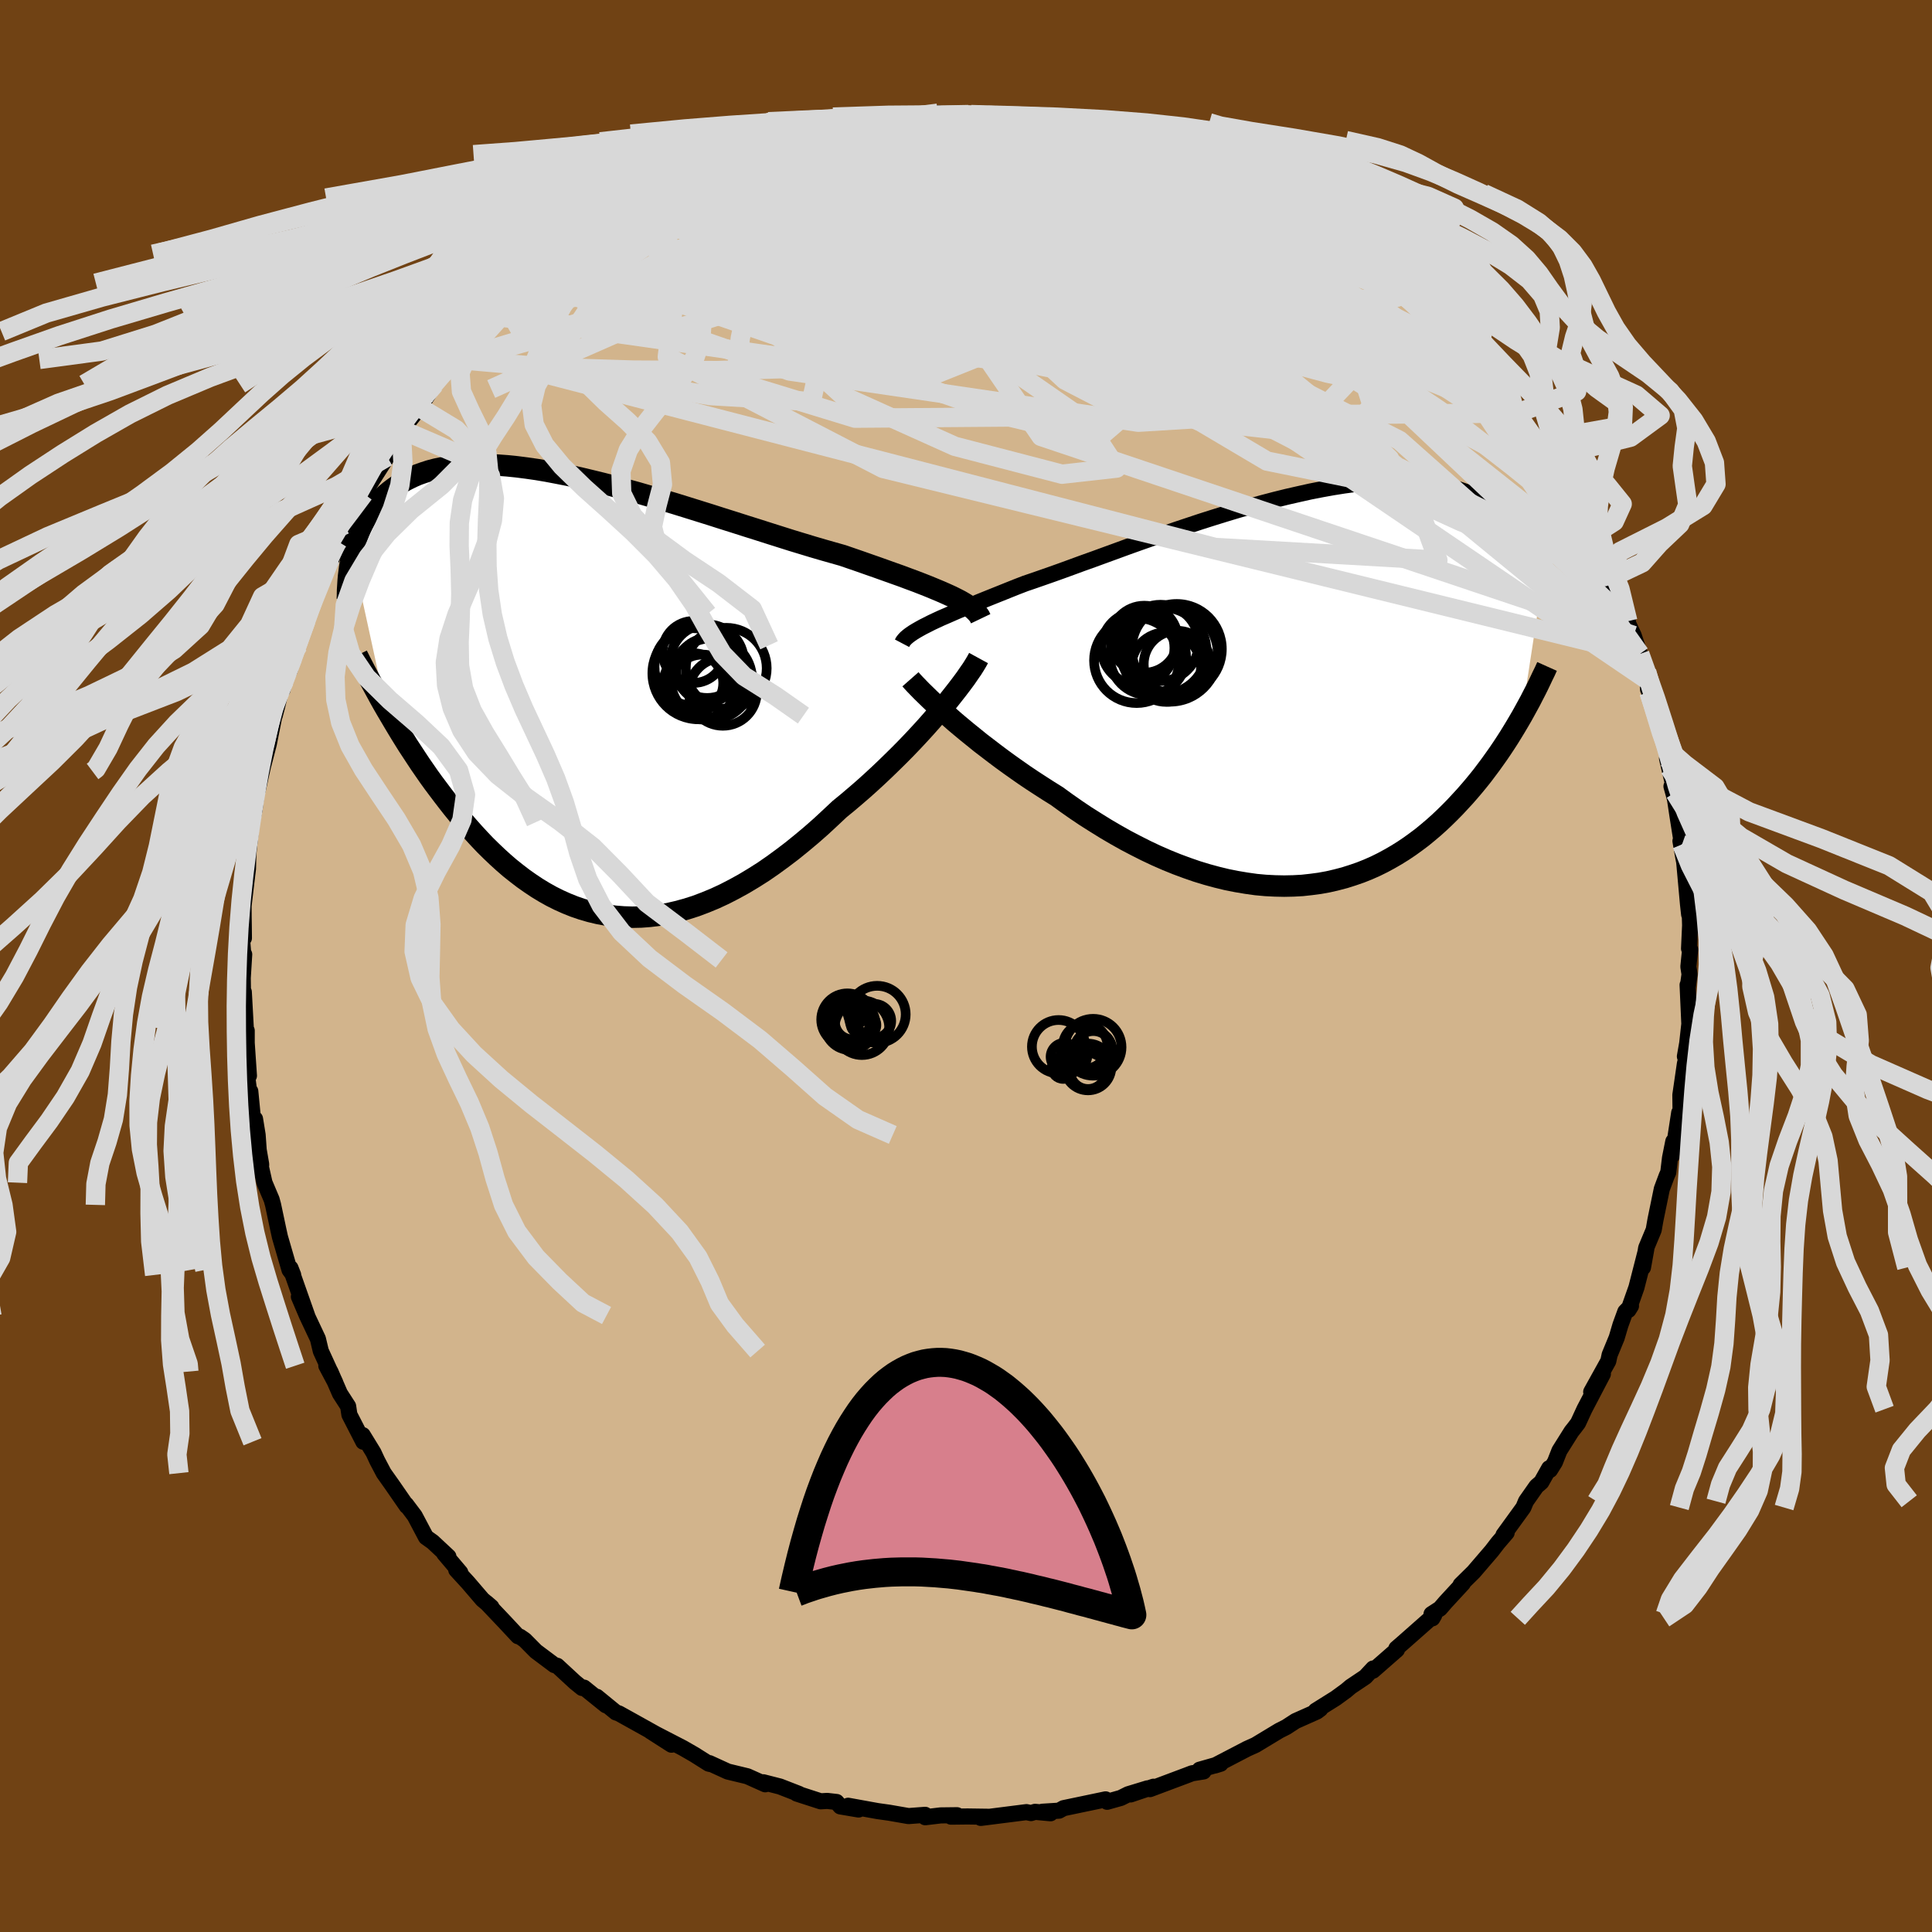 <svg xmlns="http://www.w3.org/2000/svg" width="500" height="500" viewBox="-100 -100 200 200"><defs><clipPath id="c"><path d="m38.15-10.17-.53-.24-.57-.25-.6-.25-.63-.26-.66-.26-.7-.27-.73-.27-.75-.28-.79-.28-.81-.29-.84-.3-.86-.3-.88-.31-.9-.31-.93-.32-.99-.28-1.02-.29-1.06-.31-1.09-.33-1.12-.34-1.14-.36-1.17-.37-1.19-.38-1.21-.38-1.22-.39-1.24-.39-1.25-.4-1.25-.39-1.25-.39-1.26-.39-1.26-.37L7-20.49l-1.24-.36-1.24-.34-1.22-.33-1.2-.31-1.19-.29-1.17-.28-1.15-.25-1.13-.22-1.1-.21-1.07-.18-1.05-.15-1.02-.13-.98-.1-.96-.07-.92-.04-.89-.02-.86.01-.82.04-.78.06-.76.1-.72.12-.68.14-.65.17-.62.2-.59.21-.55.24-.53.26-.5.27-.46.29-.44.31-.42.32-.39.33-.37.34-.35.35-.33.37-.31.37-.28.39-.27.4-.24.41-.23.42-.21.43-.19.43-.17.44-.16.45-.14.45-.13.46-.11.46 3.51 16.11.36.61.36.61.37.62.38.63.39.63.4.64.42.64.42.64.43.65.45.65.45.65.47.65.48.64.49.65.5.65.51.65.53.65.54.65.56.65.57.64.58.63.6.63.62.61.63.6.65.59.66.57.68.54.69.53.71.5.72.48.74.45.75.42.78.39.78.35.8.32.82.28.83.24.84.2.86.16.87.12.88.07.9.03.91-.02.92-.07.94-.12.94-.16.95-.22.96-.26.97-.31.98-.37.99-.41.99-.46.99-.51 1-.55 1-.6 1.01-.64 1-.69 1-.73 1-.76 1-.81.99-.83.99-.87.97-.9.97-.91.82-.67.8-.68.8-.69.78-.7.77-.71.76-.72.74-.72.73-.72.71-.72.69-.72.67-.72.64-.7.62-.7.59-.69.57-.67"/></clipPath><clipPath id="b"><path d="m-39.24-6.6.45-.23.49-.23.52-.24.56-.24.59-.26.62-.27.65-.27.68-.29.71-.29.74-.3.77-.31.8-.32.82-.33.85-.34.88-.34.88-.3.92-.32.97-.34 1.01-.36 1.04-.38 1.09-.4 1.12-.4 1.15-.42 1.18-.43 1.2-.44 1.23-.44 1.25-.44 1.26-.44 1.27-.44 1.29-.43 1.29-.43 1.29-.41 1.29-.4 1.29-.39 1.28-.37 1.28-.36 1.26-.33 1.25-.31 1.23-.28 1.21-.27 1.18-.23 1.17-.21 1.14-.18 1.11-.15 1.08-.12 1.05-.09 1.02-.06.98-.02h.96l.91.03.88.07.85.09.81.12.77.15.74.18.71.2.67.23.63.25.61.28.57.29.54.31.51.33.49.34.46.36.44.36.41.38.39.39.36.41.34.41.32.43.3.44.28.45.25.46.24.47.22.47.2.49.18.48.17.49.15.5L22.3 2.88l-.32.55-.32.54-.34.56-.34.55-.36.56-.37.56-.38.56-.39.55-.4.56-.42.56-.42.56-.44.55-.46.56-.46.54-.48.55-.5.54-.51.55-.53.54-.54.53-.56.53-.58.52-.59.5-.61.5-.64.48-.65.47-.67.45-.69.43-.71.41-.72.39-.75.37-.77.34-.78.31-.81.28-.82.26-.84.22-.86.2-.88.16-.9.12-.91.1-.92.05-.95.02-.95-.02-.98-.05-.98-.09-1-.14-1.01-.17-1.01-.2-1.03-.25-1.03-.28-1.05-.32-1.04-.36-1.05-.39-1.06-.43-1.05-.46-1.06-.5-1.05-.53-1.05-.55-1.05-.59-1.04-.61-1.03-.64-1.03-.65-1.01-.68-1-.7-.98-.71-.85-.53-.84-.54-.83-.54-.82-.55-.8-.56-.79-.56-.77-.56-.76-.57-.73-.56-.72-.55-.69-.56-.67-.54-.65-.54-.62-.52-.59-.52"/></clipPath><filter id="a"><feTurbulence baseFrequency=".05" numOctaves="3" result="noise" type="noise"/><feDisplacementMap in="SourceGraphic" in2="noise" scale="2"/></filter></defs><rect width="100%" height="100%" x="-100" y="-100" fill="#704214"/><path fill="tan" stroke="#000" stroke-linejoin="round" stroke-width="1.667" d="m74.78.07.12.79-.18 1.3-.02-.2.18 4.04-.22 1.99-.24 1.37.11.33-.11.43-.47 3.23.02 1.66-.14.18-.4 2.6-.39 1.88.18-1.51-.34 1.7-.18 1.5-.17.38-.5 1.34-.66 3.21-.18 1.03-.78 1.87-.33 2.02.35-1.94-1.03 4.02-.82 2.32.26-.42-.59.6-.5 1.37-.39 1.32-.73 1.77-.14.65-1.77 3.19 1.21-1.86-1.91 3.65-.66 1.43-.37.49-.31.39-1.25 1.99-.46 1.17-.51.82-.09-.18-.81 1.44-.51.44-1.08 1.54-.27.65-2.06 2.84.33-.24-.91 1.06-.63.82-1.88 2.19-1.35 1.33.24-.15-1.8 1.95-.57.66-.88.57.09.44.19-.33-3.16 2.79-.76.66.06.13-2.48 2.17.02-.23-.81.87-1.52 1.02-.46.39-1.08.79-2.09 1.31.49-.19-.36.27-2.2.98-.97.63-.73.37-2.45 1.48-.91.41-.07.04-3.21 1.67.58-.18-2.18.62.41.18-1.19.19-.52.2-3.84 1.44.37-.25-2.37.8 1.75-.63-2 .61-.76.38-1.42.4-.16-.25-4.35.91-.47.26-1.73.11.85.16-1.6-.15-.42.13-.47-.1-4.73.6.75-.12-2.12-.03-1.71.02.18-.04.44-.11-1.7.02-1.59.19-.01-.25-1.72.13-2.01-.35-1.21-.17-3.03-.55 1.08.39-1.89-.32-.39-.46-.97-.11-.68.04-2.47-.8.24.04-1.98-.77-1.72-.44.2.21-1.85-.83-2.03-.49-1.9-.87.07.09-.15-.04-1.49-.94-1.18-.68-3.35-1.73 2.17 1.39-1.66-1.13-1.99-1.11-1.8-1-.3-.1-1.98-1.62.94.88-2.27-1.83-.19.04-.74-.6-1.84-1.7-.29-.07-1.91-1.43-1.15-1.16-.49-.34-.22-.06-1.38-1.48-1.88-1.98.51.44-.92-.77-1.5-1.75-1.22-1.33.42.28-1.67-1.97.44.32-1.63-1.52-.69-.49-1.17-2.21-.89-1.18.07.17-1.55-2.24-.83-1.17-.68-1.29-.39-.84-1.11-1.81.06.69-1.44-2.8-.13-.87-.85-1.32-.99-2.28-.42-.6.93 1.75-1.5-3.27-.3-1.26-1.14-2.42-.83-1.95.87 2-1.42-4.03-.32-.93.28.71-.38-.52-.99-3.41-.18-.82-.53-2.5-.15-.55-.74-1.75-.36-1.6.02-.29-.26-1.5-.11-1.55-.27-1.66-.16.55-.33-3.41v.92l-.3-2.32.16-.21-.23-3.39V6.69l-.09-.16-.21-3.84-.06 1.94-.05-3.39.15-2.44-.05.57-.21-2.62.23.36-.04-3.37.08-1.31-.1 1.53.48-4.03.04-1.5.09-.93.26-2.39.3-1.34.22-1.89.28-2.02.07.74-.23 1.1.51-2.32.61-2.34.67-3.38-.05.42.24-.92.36-1.48.21-.28.21-.96.53-1.05.32-1.32.56-1.27.81-2.57.77-2.17-.6 1.49 1.61-3.92 1.04-2.13-.38.52.61-1.58.25-.4.73-1.73.91-1.51.49-.37.56-1.32.53-.87 1.88-2.95.34-.98 1.46-1.69.04.1-.97.63 2.5-3.16.99-1.54-.97 1.36 1.52-2.23 1.9-2.09.44-.48.73-.68-.48.8 1.62-1.74.63-1.27 1.98-1.52.46-.87.95-.87-.22.2 2.59-1.95 1.24-1.35 1.22-.95-.88.73 1.83-1.43-.01-.14 1.36-.86.74-.53 1.38-1.1 1.17-.5 1.29-1.27.9-.27 1.12-.62.83-.52.95-.65 1.9-.96 1.39-.49.86-.72-.34.42 3.43-1.62.77-.47-.73.34 1.06-.48 1.21-.04 1.37-.72 1.61-.66.05.23 2.96-.8.81-.09 2.51-.66-1.36.01 2.72-.18.85-.36-.69.09 1.83-.27 2.66-.3.41.11 3.07-.51 1.05.3-.37-.06 1.48-.08 1.01-.02 1.03.08-.59.01 4.24.13 1.45-.1-.63.27 1.62.09L7-87.8l2.92.34 1.54.17 1.55.43-.63-.24 2.23.61-.55.04 3.32.69-1.29-.16 2.24.47 1.74.69 1.26.23 1.82.56-1.15-.24 3.43 1.29-1.32-.39 3.32 1.07.54.59.86.27.86.6.41-.08 1.36.9 3.1 1.98-.02-.3.67.74 1.73 1.11 1.52.75.52.36.01.25.99.61.04-.01 1.23.69 1.7 1.44.92 1.06 2.25 1.76-.04.35.9.46 1.44 1.52.24.1 1.38 1.72.89.81.97 1.36-.1-.46.78.64 1.48 1.84.04.67.68.47 1.93 2.23.35.57.93 1.59.82 1 .3.32.84 1.79-.29-.8 1.86 3.5.86 1.08.44.85-.16-.36 1.18 1.95.35.55 1.34 3.28-.87-1.96 1.74 3.81-.37-.47.54.37.01.63 1.93 4.42.06.3.55 1.18.63 1.91.71 1.82.11.89.04.97.08-.1.03.39.96 3.18.87 2.64.27 2.02-.25-1 .82 3.54-.36-.65.36 1.3.26 1.74.47 2.98-.16-.36.31 1.78.08.42.39 4.33.12 1.08.04-.87.06 1.99-.11 2.41.11.09-.18 1.78.12.79" filter="url(#a)"/><path fill="#fff" d="m-39.24-6.6.45-.23.49-.23.52-.24.56-.24.59-.26.62-.27.65-.27.68-.29.71-.29.74-.3.77-.31.8-.32.82-.33.85-.34.88-.34.88-.3.92-.32.97-.34 1.01-.36 1.04-.38 1.09-.4 1.12-.4 1.15-.42 1.18-.43 1.2-.44 1.23-.44 1.25-.44 1.26-.44 1.27-.44 1.29-.43 1.29-.43 1.29-.41 1.29-.4 1.29-.39 1.28-.37 1.28-.36 1.26-.33 1.25-.31 1.23-.28 1.21-.27 1.18-.23 1.17-.21 1.14-.18 1.11-.15 1.08-.12 1.05-.09 1.02-.06.98-.02h.96l.91.03.88.07.85.09.81.12.77.15.74.18.71.2.67.23.63.25.61.28.57.29.54.31.51.33.49.34.46.36.44.36.41.38.39.39.36.41.34.41.32.43.3.44.28.45.25.46.24.47.22.47.2.49.18.48.17.49.15.5L22.3 2.88l-.32.55-.32.54-.34.56-.34.55-.36.56-.37.56-.38.56-.39.55-.4.56-.42.56-.42.56-.44.55-.46.56-.46.54-.48.55-.5.54-.51.55-.53.54-.54.53-.56.53-.58.52-.59.5-.61.5-.64.48-.65.47-.67.45-.69.43-.71.41-.72.39-.75.37-.77.34-.78.31-.81.28-.82.26-.84.22-.86.2-.88.16-.9.12-.91.1-.92.05-.95.02-.95-.02-.98-.05-.98-.09-1-.14-1.01-.17-1.01-.2-1.03-.25-1.03-.28-1.05-.32-1.04-.36-1.05-.39-1.06-.43-1.05-.46-1.06-.5-1.05-.53-1.05-.55-1.05-.59-1.04-.61-1.03-.64-1.03-.65-1.01-.68-1-.7-.98-.71-.85-.53-.84-.54-.83-.54-.82-.55-.8-.56-.79-.56-.77-.56-.76-.57-.73-.56-.72-.55-.69-.56-.67-.54-.65-.54-.62-.52-.59-.52" filter="url(#a)" transform="translate(35.23 -28.73)"/><path fill="#fff" d="m38.15-10.17-.53-.24-.57-.25-.6-.25-.63-.26-.66-.26-.7-.27-.73-.27-.75-.28-.79-.28-.81-.29-.84-.3-.86-.3-.88-.31-.9-.31-.93-.32-.99-.28-1.02-.29-1.06-.31-1.09-.33-1.12-.34-1.14-.36-1.17-.37-1.19-.38-1.21-.38-1.22-.39-1.24-.39-1.25-.4-1.25-.39-1.25-.39-1.26-.39-1.26-.37L7-20.49l-1.24-.36-1.24-.34-1.22-.33-1.2-.31-1.19-.29-1.17-.28-1.15-.25-1.13-.22-1.1-.21-1.07-.18-1.05-.15-1.02-.13-.98-.1-.96-.07-.92-.04-.89-.02-.86.01-.82.04-.78.06-.76.1-.72.12-.68.14-.65.17-.62.2-.59.21-.55.24-.53.26-.5.27-.46.29-.44.31-.42.32-.39.33-.37.34-.35.35-.33.37-.31.37-.28.39-.27.4-.24.41-.23.42-.21.43-.19.43-.17.44-.16.45-.14.45-.13.46-.11.46 3.51 16.11.36.61.36.61.37.62.38.63.39.63.4.64.42.64.42.64.43.65.45.65.45.65.47.65.48.64.49.65.5.65.51.65.53.65.54.65.56.65.57.64.58.63.6.63.62.61.63.6.65.59.66.57.68.54.69.53.71.5.72.48.74.45.75.42.78.39.78.35.8.32.82.28.83.24.84.2.86.16.87.12.88.07.9.03.91-.02.92-.07.94-.12.94-.16.95-.22.96-.26.97-.31.98-.37.99-.41.99-.46.99-.51 1-.55 1-.6 1.01-.64 1-.69 1-.73 1-.76 1-.81.99-.83.99-.87.97-.9.97-.91.82-.67.8-.68.8-.69.78-.7.77-.71.76-.72.74-.72.73-.72.71-.72.69-.72.67-.72.64-.7.62-.7.59-.69.57-.67" filter="url(#a)" transform="translate(-39.74 -28.14)"/><g fill="none" stroke="#000" transform="translate(35.23 -28.73)"><path stroke-linejoin="round" stroke-width="1.667" d="m-41.85-4.68.1-.19.14-.18.17-.18.21-.18.25-.19.28-.19.31-.19.35-.2.38-.21.42-.21.45-.23.49-.23.52-.24.56-.24.59-.26.62-.27.65-.27.68-.29.71-.29.74-.3.77-.31.8-.32.82-.33.85-.34.88-.34.88-.3.92-.32.97-.34 1.01-.36 1.04-.38 1.09-.4 1.12-.4 1.15-.42 1.18-.43 1.2-.44 1.23-.44 1.25-.44 1.26-.44 1.27-.44 1.29-.43 1.29-.43 1.29-.41 1.29-.4 1.29-.39 1.28-.37 1.28-.36 1.26-.33 1.25-.31 1.23-.28 1.21-.27 1.18-.23 1.17-.21 1.14-.18 1.11-.15 1.08-.12 1.05-.09 1.02-.06.98-.02h.96l.91.03.88.07.85.09.81.12.77.15.74.18.71.2.67.23.63.25.61.28.57.29.54.31.51.33.49.34.46.36.44.36.41.38.39.39.36.41.34.41.32.43.3.44.28.45.25.46.24.47.22.47.2.49.18.48.17.49.15.5.14.49.12.51.11.5.1.5.09.5.07.51.06.5.05.51.04.5.03.5" filter="url(#a)"/><path stroke-linejoin="round" stroke-width="2.222" d="m-40.98-.95.22.25.27.29.31.32.35.36.39.38.43.42.46.44.5.46.53.48.56.49.59.52.62.52.65.54.67.54.69.56.72.55.73.56.76.57.77.56.79.56.8.56.82.55.83.54.84.54.85.53.98.71 1 .7 1.01.68 1.03.65 1.03.64 1.04.61 1.05.59 1.05.55 1.05.53 1.06.5 1.05.46 1.06.43 1.05.39 1.04.36 1.05.32 1.03.28 1.03.25 1.01.2 1.01.17 1 .14.98.09.98.05.95.02.95-.02.92-.05.91-.1.9-.12.88-.16.86-.2.84-.22.82-.26.81-.28.78-.31.77-.34.75-.37.72-.39.71-.41.69-.43.67-.45.65-.47.64-.48.61-.5.59-.5.58-.52.56-.53.54-.53.53-.54.51-.55.5-.54.48-.55.46-.54.46-.56.44-.55.42-.56.42-.56.4-.56.39-.55.38-.56.37-.56.36-.56.34-.55.34-.56.32-.54.32-.55.3-.54.29-.53.29-.53.27-.53.27-.52.26-.52.24-.5.24-.51.24-.49.22-.49" filter="url(#a)"/><circle cx="-14.106" cy="-3.573" r="4.942" clip-path="url(#b)" filter="url(#a)"/><circle cx="-15.091" cy="-4.718" r="3.95" clip-path="url(#b)" filter="url(#a)"/><circle cx="-17.426" cy="-4.188" r="3.772" clip-path="url(#b)" filter="url(#a)"/><circle cx="-13.376" cy="-2.518" r="3.456" clip-path="url(#b)" filter="url(#a)"/><circle cx="-17.566" cy="-2.898" r="4.408" clip-path="url(#b)" filter="url(#a)"/><circle cx="-16.391" cy="-3.273" r="3.942" clip-path="url(#b)" filter="url(#a)"/><circle cx="-14.506" cy="-2.213" r="3.602" clip-path="url(#b)" filter="url(#a)"/><circle cx="-13.416" cy="-4.078" r="4.67" clip-path="url(#b)" filter="url(#a)"/><circle cx="-14.796" cy="-3.903" r="4.46" clip-path="url(#b)" filter="url(#a)"/><circle cx="-16.776" cy="-5.098" r="3.472" clip-path="url(#b)" filter="url(#a)"/></g><g fill="none" stroke="#000" transform="translate(-39.74 -28.14)"><path stroke-linejoin="round" stroke-width="2.222" d="m41.26-7.81-.12-.25-.17-.24-.21-.23-.25-.24-.29-.23-.34-.23-.37-.23-.42-.24-.45-.23-.49-.24-.53-.24-.57-.25-.6-.25-.63-.26-.66-.26-.7-.27-.73-.27-.75-.28-.79-.28-.81-.29-.84-.3-.86-.3-.88-.31-.9-.31-.93-.32-.99-.28-1.02-.29-1.06-.31-1.09-.33-1.12-.34-1.14-.36-1.17-.37-1.19-.38-1.21-.38-1.22-.39-1.24-.39-1.25-.4-1.25-.39-1.25-.39-1.26-.39-1.26-.37L7-20.49l-1.24-.36-1.24-.34-1.22-.33-1.2-.31-1.19-.29-1.17-.28-1.15-.25-1.13-.22-1.1-.21-1.07-.18-1.05-.15-1.02-.13-.98-.1-.96-.07-.92-.04-.89-.02-.86.01-.82.04-.78.06-.76.1-.72.12-.68.14-.65.17-.62.2-.59.21-.55.24-.53.26-.5.27-.46.29-.44.31-.42.32-.39.33-.37.34-.35.35-.33.37-.31.37-.28.39-.27.4-.24.41-.23.42-.21.43-.19.43-.17.44-.16.45-.14.45-.13.46-.11.46-.11.47-.08.46-.08.47-.06.47-.06.47-.04.47-.03.48-.03.47-.01.47-.01.47m65.34 6.09-.18.33-.22.37-.27.43-.32.46-.35.51-.4.54-.44.58-.47.6-.5.63-.54.65-.57.67-.59.69-.62.7-.64.7-.67.72-.69.72-.71.72-.73.72-.74.72-.76.72-.77.71-.78.7-.8.69-.8.68-.82.67-.97.91-.97.9-.99.87-.99.83-1 .81-1 .76-1 .73-1 .69-1.01.64-1 .6-1 .55-.99.51-.99.46-.99.41-.98.37-.97.31-.96.26-.95.22-.94.16-.94.12-.92.07-.91.02-.9-.03-.88-.07-.87-.12-.86-.16-.84-.2-.83-.24-.82-.28-.8-.32-.78-.35-.78-.39-.75-.42-.74-.45-.72-.48-.71-.5-.69-.53-.68-.54-.66-.57-.65-.59-.63-.6-.62-.61-.6-.63-.58-.63-.57-.64-.56-.65-.54-.65-.53-.65-.51-.65-.5-.65-.49-.65-.48-.64-.47-.65-.45-.65-.45-.65-.43-.65-.42-.64-.42-.64-.4-.64-.39-.63-.38-.63-.37-.62-.36-.61-.36-.61-.34-.59-.33-.59-.32-.59-.31-.57-.31-.57-.29-.55-.29-.55-.28-.54-.27-.53-.26-.52" filter="url(#a)"/><circle cx="12.941" cy="-3.411" r="3.804" clip-path="url(#c)" filter="url(#a)"/><circle cx="13.376" cy="-1.571" r="4.216" clip-path="url(#c)" filter="url(#a)"/><circle cx="14.571" cy="-.246" r="3.518" clip-path="url(#c)" filter="url(#a)"/><circle cx="12.461" cy="-.736" r="3.362" clip-path="url(#c)" filter="url(#a)"/><circle cx="11.536" cy="-4.371" r="3.208" clip-path="url(#c)" filter="url(#a)"/><circle cx="12.036" cy="-2.161" r="4.762" clip-path="url(#c)" filter="url(#a)"/><circle cx="11.516" cy="-1.146" r="3.094" clip-path="url(#c)" filter="url(#a)"/><circle cx="11.511" cy="-2.816" r="4.014" clip-path="url(#c)" filter="url(#a)"/><circle cx="14.921" cy="-2.681" r="4.188" clip-path="url(#c)" filter="url(#a)"/><circle cx="13.041" cy="-2.511" r="3.296" clip-path="url(#c)" filter="url(#a)"/></g><g fill="none" stroke="#D8D8D8" stroke-linejoin="round" stroke-width="2"><path d="m21.33-84.53 1.12.4.95.43 1.14.52 1.26.58 1.28.59 1.25.6 1.19.59 1.14.6 1.1.59 1.04.59.93.53.76.45.54.32.26.17h-.03l-.35-.18-.64-.35-.9-.49-1.15-.62-1.41-.75-1.76-.92-2.1-1.08m-50.21-2.03-.1.08.62-.17.89-.26.93-.28.85-.23.71-.13.48-.03.17.11-.21.25-.63.42-1.08.61-1.53.81-1.98 1.02-2.44 1.26-2.9 1.47-3.39 1.68-3.9 1.84" filter="url(#a)"/><path d="m-38.91-75.22 1.45-.87 1.74-.7 2.03-.58 2.32-.48 2.6-.39 2.91-.35 3.18-.32 3.41-.3 3.58-.26 3.73-.21 3.85-.16 3.96-.08 4.06.01 4.13.09 4.19.13 4.22.14 4.19.09 4.15.06 4.08.04 3.83-.01" filter="url(#a)"/><path d="m29.69-80.78.62.3.76.73.39.8-.18.73-.76.68-1.34.64-1.95.6-2.59.56-3.24.54-3.85.54-4.42.57-4.97.63-5.55.71-6.24.77-7.07.83-8.01.89-8.95.87-9.68.72" filter="url(#a)"/><path d="m43.87-71.28 1.2 1.14.11.58-.57.33-1.2.19-1.89.04-2.66-.16-3.51-.4-4.4-.68-5.31-.98-6.22-1.23-7.1-1.5-7.96-1.78-8.91-2.05-10.26-2.18m38.92-3.35 2.21.83 1.1.54.6.4.36.36.2.39.02.4-.24.38-.57.33-.96.24-1.38.14-1.84.01-2.32-.1-2.85-.2-3.38-.28-3.9-.34-4.42-.36-4.93-.39-5.47-.44-6.11-.55-6.79-.75" filter="url(#a)"/><path d="m-13.77-86.86 2.1-.1 1.7.12 1.99.32 2.53.49 3.01.63 3.33.78 3.5.92 3.58 1.04 3.64 1.16 3.71 1.27 3.82 1.35 3.94 1.42 4.04 1.45 4.07 1.41 4.01 1.38 3.83 1.34 3.6 1.31" filter="url(#a)"/><path d="m17.38-85.76-.16.07.87.31.97.38.76.37.45.35.16.36-.1.38-.33.38-.6.39-.89.4-1.2.39-1.54.4-1.88.42-2.25.45-2.65.48-3.09.48-3.58.48-4.1.46-4.61.43-5.13.39-5.67.37-6.22.38-6.78.45m8.47-7.38 1.35-.61 1.36-.45 1.45-.38 1.51-.35 1.47-.34 1.34-.3 1.19-.27 1.05-.22.92-.18.82-.15.73-.11.62-.07.47-.03.26.01-.04.08-.39.13-.78.21-1.19.27-1.61.34-2 .42-2.36.49-2.75.63" filter="url(#a)"/><path d="m54.1-60.51.71.75.34.78-.27.44-.94.04-1.62-.41-2.33-.82-3.02-1.22-3.72-1.59-4.41-2-5.16-2.48-5.99-3.04-6.94-3.64-8.01-4.2-9.19-4.68m61.11 38.13.71 2.08-.5.42-1.27-.13-1.94-.36-2.65-.66-3.46-1.15-4.34-1.76-5.31-2.43-6.33-3.11-7.42-3.83-8.56-4.55-9.68-5.24-10.74-5.85-11.82-6.33m-20.72-3.76 1.25-.47 1.36-.43 1.69-.43 1.92-.43 2.06-.37 2.17-.3 2.31-.27 2.47-.28 2.64-.28 2.76-.29 2.82-.28 2.79-.27 2.68-.26 2.51-.25 2.28-.22 2.09-.21 1.9-.18 1.7-.19 1.48-.22" filter="url(#a)"/><path d="m.69-88.05 2.84.12 1.14.2.25.33-.17.46-.44.62-.74.79-1.15.97L.75-83.4l-2.25 1.36-2.83 1.54-3.37 1.74-3.93 1.92-4.52 2.14-5.14 2.41-5.81 2.7-6.51 2.95-7.26 3.19-8.28 3.72m89.17-14.74 1.16.88.92 1.06.54 1.05.1.93-.35.81-.79.73-1.2.68-1.6.65-2.02.6-2.46.55-2.92.49-3.4.45-3.89.44-4.39.44-4.88.47-5.38.49-5.91.51-6.47.5-7.06.48-7.64.39-8.17.23-8.63-.05-9.08-.29" filter="url(#a)"/><path d="m-32.22-79.5 1.38-.61 1.92-.44 2.19-.2 2.47-.01 2.77.15 3.05.29 3.3.43 3.54.59 3.81.7 4.09.8 4.36.85 4.58.89 4.77.92 4.89.98 4.97 1.03 5.01 1.1 5.03 1.2 5.06 1.32 5.09 1.43 5.05 1.42" filter="url(#a)"/><path d="m-38.91-75.22 1.42-.87 1.64-.69 1.86-.56 2.09-.45 2.34-.35 2.6-.3 2.85-.24 3.07-.18 3.24-.13 3.37-.07 3.47-.02 3.55.04 3.59.08 3.63.11 3.65.12 3.69.12 3.72.1 3.77.11 3.83.18 3.89.26 3.93.37 3.88.43 3.65.43" filter="url(#a)"/><path d="m-23.26-83.99-.13.1.51-.1.72-.16.7-.13.59-.04.4.08.16.24-.18.42-.59.62-1.06.86-1.52 1.1-1.97 1.36-2.41 1.63-2.85 1.94-3.33 2.27-3.83 2.57-4.34 2.75-4.82 2.78" filter="url(#a)"/><path d="m-27.98-81.6.64-.44.79-.35.76-.31.49-.16.17.04-.07.22-.28.38-.53.58-.84.79-1.22 1.05-1.67 1.33-2.19 1.66-2.81 2.05-3.52 2.49-4.2 2.92-4.7 3.15m87.18-8.27 1.05.79.62.86.03.72-.67.44-1.4.15-2.14-.14-2.88-.38-3.66-.61-4.5-.84-5.44-1.1-6.46-1.41-7.51-1.72-8.52-2.01-9.53-2.17m75.65 37.44.99 2.21.33.8.13.45.05.42-.09.27-.32-.07-.61-.55-.96-1.14-1.36-1.79-1.79-2.53-2.25-3.3-2.7-4.06-3.09-4.7-3.41-5.26M-6.4-87.88l1.2.01 1.76.03 1.73.15 1.71.23 1.82.3 1.99.36 2.16.4 2.3.44 2.35.44 2.29.44 2.16.41 1.98.37 1.83.34 1.72.3 1.58.29 1.39.27 1.04.19.42-.01" filter="url(#a)"/><path d="m-35.07-78.09 1.16-.36 1.7-.49 2.2-.58 2.68-.61 3.08-.61 3.37-.58 3.58-.54 3.74-.51 3.87-.49 3.95-.45 3.98-.41 3.99-.36 3.96-.37 3.79-.43 3.4-.5" filter="url(#a)"/><path d="m-10.89-87.31 2.01-.18 2.19.01 2.26.15 2.27.3 2.25.43 2.28.53 2.35.62 2.47.69 2.62.73 2.74.77 2.82.8 2.81.8 2.73.79 2.61.75 2.48.69 2.36.63 2.25.6 2.14.64 2.06.7 2.03.76m-78.79 3.11-.04.06.7-.52.94-.68 1.07-.76 1.16-.79 1.2-.8 1.16-.77 1.08-.7.96-.61.82-.51.67-.39.49-.28.3-.14.05.01-.22.19-.53.38-.87.6-1.22.81-1.57 1.01-1.89 1.22-2.22 1.45" filter="url(#a)"/><path d="m-31.27-80.15 1.73-.75 1.62-.55 1.69-.44 1.89-.41 2.05-.37 2.14-.32 2.24-.27 2.36-.23 2.5-.23 2.66-.23 2.76-.23 2.82-.22 2.81-.22 2.74-.2L3.36-85l2.46-.16 2.27-.14 2.04-.12 1.77-.15 1.53-.16 1.55-.14m-27.39-1-.07-.06.98-.15 1.15-.18 1.22-.17 1.34-.16 1.41-.15 1.32-.13 1.05-.09.63-.04h.08l-.51.05-1.12.1-1.67.16-2.03.18m29.96 2.98 1.17.45 1.11.57 1.39.75 1.61.87 1.74.97 1.77 1.03 1.75 1.06 1.74 1.08 1.71 1.07 1.67 1.05 1.58.99 1.41.89 1.18.73.9.54.55.28.09-.09-.45-.53" filter="url(#a)"/><path d="m-18.74-85.55 1.01-.03 1.92-.21 2.16-.16 2.22-.09h2.28l2.38.07 2.51.11 2.64.13 2.8.14 2.9.15 2.94.18 2.87.2 2.67.2 2.39.19 2.11.16 1.89.12 1.8.11m41.63 35.52.32.59.4.69.51.91.49.98.41.86.27.65.13.38-.03.11-.17-.16-.3-.39-.47-.66-.69-1.05-.99-1.59-1.37-2.22-1.81-2.96-2.31-3.7" filter="url(#a)"/><path d="m-18.74-85.55.77-.04 1.2-.2.94-.14h.52l.09.18-.29.34-.63.52-.95.7-1.27.88-1.65 1.12-2.16 1.38-2.79 1.69-3.51 1.99-4.23 2.28-4.9 2.56-5.68 2.97" filter="url(#a)"/><path d="m-24.03-83.52.64-.2 1.09-.02 1.85-.02 2.52-.03 3.06-.02 3.46.03 3.76.08 3.97.12 4.08.15 4.09.18 4.01.18 3.91.18 3.85.2 3.86.27 3.93.35" filter="url(#a)"/><path d="m5.75-87.75 1.26.14 1.51.33 1.88.54 2.03.71 2.06.84 2.08.95 2.14 1.05 2.22 1.12 2.31 1.18 2.39 1.21 2.44 1.24 2.46 1.25 2.42 1.25 2.35 1.24 2.23 1.22 2.11 1.18 1.96 1.09 1.77.93 1.54.77 1.27.59" filter="url(#a)"/><path d="m1.28-88.06-21.62 10.64 9.43 4.14 16.01.1 12.32-1.23 7.29-.53 2.9.58-.92.93-4.38.37-7.75-.52-11.29-.83-14.33.08-14.6 1.59-8.47 1.12 7.56-4.2 32.95-12.2" filter="url(#a)"/><path d="M61.52-49.84 19.69-71.91l-6.6-1.61 7.49 6.61 4.38 5.65-3.23.56-7.62-3.77-7.49-5.09-4.73-3.75-1.27-1.3 1.74.74 3.67 1.69 3.9 1.53 2.08.63-1.34-.53-4.98-1.5-7.06-1.8-6.54-1.19-3.66-.12.47-.02 2.67-2.45-18.69-4.69" filter="url(#a)"/><path d="m50.93-64.56-27.79-4.59-26.43-2.01-13.46-1.43-3.61-1.29 3.03-1.11 7.12-.61 8.49.03 7.23.45 4.26.57.73.45-2.6.16-5.27-.29-6.58-.89-5.48-1.51-1.5-1.9 4.39-1.58 9.89.03 12.86 3.34 11.97 7.22 2.21 5.34-36.79-23.7" filter="url(#a)"/><path d="m17.38-85.76-24.56 2.95 5.9 2.01 15.04 4.34 13.94 5.42 8.88 4.19 2.47 1.97-4.38.24-10.58-.33-14.31.02-13.82.68-9.13 1-2.67.54 2.5-.82 5.73-2.51 9.58-3.27 14.83-1.88 11.36-1.12L5.75-87.75" filter="url(#a)"/><path d="m13.01-86.86 1.33 8.67-18.35 2.13-8.68.46 2.89.66 8.82 2.06 10.22 3.41 9.06 3.71 5.61 2.66-.62.5-9.01-2.1-16.26-3.9-17.29-4.01-8.81-3.45 6.83-5.07 20.49-6.99" filter="url(#a)"/><path d="m-35.07-78.09 45.66 15.16 12.88 4.2 10.29 2.65 6.47.21 1.81-2.16-1.06-3.33-2.07-3.15-2.44-2.2-3.63-1.34-5.95-1.18-7.77-1.67-5.54-2.09 3.1-1.62 11.89-.73-3.14-7.58" filter="url(#a)"/><path d="M21.33-84.53 20.96-66l-21.31.6-6.38-3.28 6.77-2.39 10.89-.23 8.38.92 3.08.42-2.27-.98-6.66-2.07-9.72-1.98-10.24-.75-6.15.77 2.8 1.06 10.82-.67 3.12-2.71-37.14-1.69" filter="url(#a)"/><path d="M70.57-29.59 24.35-61 7.34-67.75l-4.9-1.52-2.34-.72-1.44-.47-.41-.45.99-.77 2.6-1.33 3.63-1.83 3.28-2.01 1.63-1.68v-.88l.05.31 2.46 1.61 6.04 2.57 8.05 2.59 6.16 1.16.84-1.34-3.89-3.17-5.59-3.1-19.57-9.14" filter="url(#a)"/><path d="m69.75-32.3-9.81-13.85L45.99-57.2l-11.73-7.12-11.01-4.3-12.69-3.01-13-2.19-9.72-1.12-3.69.04 2.2.83 4.7.93 2.16.47-4.06.06-9.65.54-9.65 2.61-.77 6.4L-8.6-51.51 69.75-32.3" filter="url(#a)"/><path d="m24.11-83.31-31.89 8.79 6-2.1 8.03-2.14 4.33-.29 1.35 1.41-.48 2.51-1.67 2.88-2.99 2.35-4.63 1.04-5.83-.45-5.6-1.39-3.86-1.45-1.66-1 .11-.66 2.2-.44 7.36.65 17.32 3.65 25.99 6.69 10.47-3.83" filter="url(#a)"/><path d="M31.46-79.96-.81-74.99l-3.65.17.29.88 5.03 2.08 7.03 2.18 4.25 1.46.08.69-1.64.2-.29-.25 2-.93 3.3-1.66 3.46-1.82 2.97-1.12 1.2-.34-3.47-1L9.59-78.2l-13.6-5.67-16.34-1.02" filter="url(#a)"/><path d="m-18.69-85.32 23.88 4.65 13.26 6.44 1.67 4.98-4.44 3.27-6.26.86-5.02-1.54-1.57-2.97 2.78-3.03 6.34-2 7.85-.49 7.37.95 5.98 1.97 4.71 2.55 3.57 2.62 1.16 1.57-4.12-1.97-10.29-8.12-.75-6.66" filter="url(#a)"/><path d="m35.21-77.54-50.74 5.92-6.75-1.55 7.35-2.36 7.38-1.62 4.44-.54 2.78.69 2.32 1.54 1.67 1.59.04.84-2.3-.23-4.3-1.06-5.04-1.37-4.14-1.17-1.8-.64 1.7.1 5.85 1.01 9.61 1.8 11.1 1.9 8.83.81 4.33-.78 2.41-1.9L22-84.21" filter="url(#a)"/><path d="M70.46-30.48 32.42-61.69 18.4-66.62l-6.7.34-5.19-1.56L.46-71.6l-5.58-4.11-3.23-3-.68-1.25 1.36.8 3.87 2.85 7.34 4.07 9.07 3.39 5.37 1.55 3.83 4.23 44.76 22.33" filter="url(#a)"/><path d="M-27.12-82.32 9.75-78.5l.08 2.1-8.71 1.76-4.27.39-.33-1.26-.66-1.83-3.06-.95-4.24.8-2.37 2.41 2.32 3.02 7.46 2.36 9.26 1.01 5.33.29-2.04 1.36-6.09 3.53-6.49 2.6-44.13-6.29" filter="url(#a)"/><path d="m-1.87-87.98 1.21 20.77L24.1-56.42l12.91 1.46 1.41-1.2-2.35-.14-.81 1.21 1.1 1.04.32-.72-3.08-3-6.89-4.59-8.7-4.83-7.31-3.87-3.32-2.38 1.39-1.03 4.77-.09 5.78.51 4.79 1.12 2.9 1.84.8 2-2.44-.38-9.98-7.54-17.26-10.97" filter="url(#a)"/><path d="M-41.95-72.99 4.81-56.76l8.85 2.14 2.93-2.52-1.06-4.18-1.59-3.76 1-2.19 4.17-.32 6.04 1.27 5.82 2.02 3.29 1.46-.74-.13-4.06-1.49-3.82-1.06 1.17 1.82 8.31 5.94 11.15 8.66 2.58 7.09-23.07-1.32-77.72-20.14" filter="url(#a)"/><path d="M40.02-74.47-1.13-68.9l-8.8.93-7.03-.28-7.44-.4-5.75-.55-2.33-1.14 1.02-1.81 2.83-2.08 2.9-1.77 2.21-1.07 1.99-.28 3.02.39 5.23 1 8.01 1.73 10.55 2.75 12.08 3.96 11.97 5 9.68 5.37 4.83 4.64-2.4 2.33-10.29-2.09-14-8.29-7.78-13.57-11.24-13.85" filter="url(#a)"/><path d="M-43.17-72.04 17.52-60.2l13.66 2.25-.48-4.22-3.05-5.92-3.62-5.26-3.15-3.48-1.39-1.41.7.25 1.85 1.11 1.76 1.36 1.11 1.4.61 1.46.25 1.37-.67.86-2.52-.04-4.59-.76-5.37-.6-3.88.49-1.39 1.59-1.28 1.12L.14-70.2l-13.29-3.43-34.58 5.56" filter="url(#a)"/><path d="M-43.17-72.04 18.1-61.68l12.13 1.78-5.14-1.68-4.35.28 1.21 2.19 5.1 2.01 5.19.01 1.61-2.69-4.03-4.72-9.24-5.1-11.53-3.69-9.2-1.41-2.3.48 6.72 1.11 13.29.72 14.02.82 12.11 3.85 13.37 10.48" filter="url(#a)"/><path d="m-10.89-87.31-3.41 18.29 8.52 4.11 3.7-2.54 5.11-2.4 7.02-.75 6.09-.23 3.39-.44.73-.12-.88 1.19-1.34 2.86-1.24 3.7-1.92 2.68-4.31-.34-7.47-3.95-9.38-5.48-10.92-2.68-15.59 2.29-8.22-2.71" filter="url(#a)"/><path d="m-6.4-87.88 29.85 14.19 2.82 7.67-9.09 1.8-12.4-.81-10.08-1.59-3.51-1.4 3.91-.86 8.21-.51 7.65-.6 3.51-.95-1.25-1.16-4.2-.99-4.87-.61-4.55-.39-4.25-.42-3.21-.43-.32-.14 2.14-.13.63-2.33 17.79-9.56" filter="url(#a)"/><path d="m-1.87-87.98 11.78 1.44 5 1.53-.46 1.73-4.46 1.46-4.58 1.5-2.1 2.22-.28 3.04-.95 3.05-3.43 1.96-5.65.39-5.35-.62-.82-.7 7.36-.66 13.57-2.31 8.55-6.25-.22-5.72" filter="url(#a)"/><path d="m-22.93-84.13-5.09 5.81 8.5 3.33 14.88.88 8.91.54.42.29-2.99-.34-.64-.86 3.48-.86 5.3-.53 3.37-.34-1.05-.6-5.49-1.1-8.01-1.28-8.47-.85-8.04-.49-6.18-1.18-3.09-.61" filter="url(#a)"/><path d="M69.75-32.3 44.87-54.41 16.33-68.93.96-74.73l-2.67-.55 3.88 1.82 5.33 2.07 4.16.91 1.95-.79-.28-2.14-1.72-2.57-1.76-1.97-.46-.56 1.67 1.24 3.84 2.96 5.53 4.1 6.28 4.18 5.71 2.91 3.48.47-.23-2.41-4.47-4.68-8.03-5.5-11.13-4.13-18.38.63-41.39 10.67" filter="url(#a)"/><path d="m-52.42-62.67 39.12-11.01 25.27-2.49 12.18-.95 6.32.42 3.99 1.43 1.89 1.42-.84.65-3.34-.02-4.53.02-4.15.74-2.75 1.68-1.01 2.28.63 2.04 1.41.47.46-2.34-.36-4.5 4.07-3.71 1.49-5.7" filter="url(#a)"/><path d="m-32.22-79.5.41 6.51 20.32 3.73 16.8.82 4.24-1.15-4.5-1.26-6.49-.5-4.06.19-.23.51 3.14.4 5.05-.08 5.02-.6 3.71-.55 3.09.59 5.26 2.26 9.35 2.54 10.34-.14 4.05-3.94-4.3-5.15" filter="url(#a)"/><path d="m-52.67-62.79 20.4-6.17 17.3-5.69.97-.58-4.96 3.89-.58 6.07 6.87 6.29 11.51 5.18 11.1 2.89 5.65-.63-3.18-4.86L.67-64.53l-15.37-8.15-12.77-4.12-9.37 1.78-7.57 4.33" filter="url(#a)"/><path d="m-43.17-72.04 24.08 6.24 26.13 3.65 6.3-2.43-3.41-5.76-2.73-5.52 1.59-3.38 5.08-.98 6.33.78 5.46 1.63 3.1 1.65-.02 1-2.95.08-4.6-.57-4.4-.49-2.88.41-1.67 1.69-2.4 2.63-5.44 2.67-8.81 1.78-7.68.34 8.32-1.1 54.7 3.16" filter="url(#a)"/><path d="M29.69-80.78 2.32-82.86.69-81.54l4.28 2.13 2.1 2.48 2.08 3.25 4.94 4.09 7.11 4.27 6.38 3.41 3.38 1.75.05-.2-2.26-2.02-3.55-3.43-4.41-4.33-5.09-4.61-5.18-4.2-4.33-3.19-2.91-1.8-1.7-.36-.49.94 2.94 2.27 11.21 4.81 22.67 11.67 30.6 28.92" filter="url(#a)"/><path d="m-18.74-85.55 29.62 4.52 2.62-1.24-2.56-.1-2.18 1.34-.71 1.22-.45.05-1.64-1.05-2.88-1.32-2.69-.76-.82.2 1.55 1.14 2.53 1.75.87 1.86-2.8 1.59-5.18 1.75 1.14 2.38 41.3-3.1" filter="url(#a)"/><path d="m-23.99-83.65 47 15.22 5.15 2.26-8.09-3.07-3.86-1.23 3.25 1.76 6.31 2.66 5.21 1.44 2.53-.46.84-1.45 1.24-.71 2.81 1.55 2.4 3.91-4.11 4.32-18.85 1.16-36.1-5.3-26.15-9.1" filter="url(#a)"/><path d="m-27.98-81.6 43.01 9.53 13.23 3.4 3.94.63-2.93-1.62-8.12-2.11-10.37-1.31-8.95.03-4.37 1.33 1.53 2.14 6.51 2.06 8.86 1.14 8.11-.08 4.95-.94.57-1.19-3.92-1.14-7.45-1.42-8.73-2.31-6.44-3.3-.59-3.56 6.07-2.62 8.73-1.11 4.92-.32.75-.16" filter="url(#a)"/><path d="m-22.93-84.13 13.67.65 19.15 2.91 14.26 5.75 6.74 6.58-1.2 4.57-6.63 1.45-7.6-.55-4.65-.61-.2.63 3.04 1.91 3.33 2.18.76 1.15-2.8-.71-4.69-2.43-3.28-3.05.74-2.24 4.49-.54 4.64.84-.76.95-11.32-.23-21.97-3.75-6.05-15.32" filter="url(#a)"/><path d="M28.83-81.38 34-69.15l-5.83-2.15-1.76-1.31-3.25.66-6.83 1.14-7.67.51-5.59-.57L.1-72.52l-1.41-2.43-.46-2.69.99-2.34 2.99-1.43 4.06-.21 2.31.78-2.38.82-5.42-.34 3.24-1.54 27.44 1.94" filter="url(#a)"/><path d="m-37.53-76.32 2.39 1.16 7.02 1.32 6.98 2.12 5.91.53 5.05-1.61 4.63-2.56 4.09-1.94 2.89-.49 1.11.78-.44 1.21-.52.88 1.6.45 5.13.39 7.62.44 6.55-.1 2.08-1.31-1.69-1.87-2.43-1.44L.25-88.14" filter="url(#a)"/><path d="m14.61-86.49-9.85 4.67-15.32 5.52-5.76 3.54-.61.67-.13-1.39-1.05-1.83-1.21-1.06.35-.31 3.33-.49 6.14-1.35 6.83-1.69 4.41-.43-1.26 2.56-10.54 5.98-22.2 6.82-15.93-1.92" filter="url(#a)"/><path d="M69.12-34.21 7.77-54.82-.41-66.78l-1.35-5.13-.04-3.05 1.76-2.84 2.73-2.46 2.75-1.4 2.81.2 3.3 1.97 3.55 3.34 2.48 3.75-.39 2.86-4.27.89-7.51-1.4-8.47-3.18-6.7-3.87-3.17-3.43.64-2.1 3.61-.3 5.39 1.65 4.92 3.2-.47 3.25-9.88-.94 5.8-12.51" filter="url(#a)"/><path d="M54.1-60.51 19.38-71.72 23.06-73l3.73-.51-3.78-1.12-9.59-.67-11.72.12-10.08.37-5.6.08.04-.21 5.21-.12 8.84.42 10.61 1.29 10.7 2.25 9.3 2.86 6.37 2.29 1.82-.04-3.71-3.62-7.82-6.01-6.32-3.93 5.55 4.66 33.05 21.55" filter="url(#a)"/><path d="m13.01-86.86-2.39 9.58 14.47 7.66 6.63 1.73-2.47-2.41-7.42-4.02-7.82-3.44-5.57-1.71-2.96.13-1.28 1.49-.35 2.28.61 2.49 1.79 2.14 2.66 1.2 2.93-.1 3.28-1.35 4.54-2 6.32-1.49 8.07 1.27 11.56 7.63 15.91 15.94" filter="url(#a)"/><path d="M11.46-87.29 7.04-77.11l-11.96 2.77-.77-.98 3.83-1.03 2.22-.77-.49-1.05-1.71-1.4-1.98-1.19-2.7-.27-4.18 1.22-5.19 2.73-4.4 3.77-2.16 4.09-.91 4.2-.52 4.52 12.39 3.79 68.55-.53" filter="url(#a)"/><path d="m12.38-87.1 21.99 15.08 10.45 9.63.03 2.58-7.42-1.56-10.41-2.78-9.07-1.96-6.01-.68-3.88-.26-3.4-.98L.98-70.2l-3.63-2.92-2.71-2.78-1.11-1.97.71-1.03 2.13-.49 2.36-.45.93-.63-1.83-.57-4.45.06-5.1 1.13-2.79 2.09 2.58 2.62 13.14 3.88 49.72 6.7" filter="url(#a)"/><path d="M66.57-40.74 10.69-66.06-1.04-78.07l-1.62-4.19-1.39.3-3.34 2.74-3.08 3.66.49 3.27 4.99 1.96 6.96.28 4.89-1.14.46-1.86-3-1.85-3.08-1.39.12-.8 4.67-.06 8.61 1.01L25-74.27l9.03 1.87 18.55 9.38" filter="url(#a)"/><path d="m-52.67-62.79 8.24.72 17.93 3.02 10.49.62.64-2.92-3.29-4.45-1.82-4.14 1.37-3 3.25-1.58 3.5-.22 3.98.6 5.94.4 7.55-.56 5.11-1.06-1.14.61.62 4.82 44.36 8.75m20.06 48.6 1.61 2.18.57 2.57.31 2.54.22 2.55.02 2.6-.19 2.64-.23 2.68-.1 2.68.16 2.65.42 2.61.56 2.57.5 2.55.27 2.55-.08 2.59L77.7 26l-.78 2.63-.98 2.62-1.04 2.6-1.01 2.55-.96 2.5-.89 2.44-.87 2.38-.86 2.29-.84 2.19-.85 2.1-.89 2.05-.96 2.01-1.07 2.01-1.22 2.02-1.35 2.02-1.46 1.98-1.58 1.92-1.67 1.79-1.3 1.43" filter="url(#a)"/><path d="m74.12-12.58.87 2.16 1.3 2.55 1.06 2.53.68 2.53.48 2.58.35 2.62.28 2.67.24 2.67.26 2.64.26 2.6.21 2.54.1 2.52v5.09l.11 2.61.3 2.64.51 2.63.65 2.59.63 2.55.46 2.51.17 2.48-.19 2.42-.58 2.33-.98 2.19-1.27 2.03-1.19 1.86-.72 1.72-.47 1.73" filter="url(#a)"/><path d="m74.12-12.58 1.04 2.16 2 2.55 3.39 2.53 4.15 2.53 3.72 2.58L91 2.39l1.26 2.67.21 2.67-.32 2.64-.18 2.6.39 2.54 1.01 2.52 1.31 2.53 1.21 2.56.91 2.61.76 2.64.94 2.63 1.31 2.59 1.55 2.55 1.28 2.51.42 2.48-.75 2.42-1.74 2.33-2.09 2.19-1.65 2.03-.72 1.86.18 1.72 1.35 1.73" filter="url(#a)"/><path d="m74.12-12.58 1.74 2.16 1.91 2.55.73 2.53-.23 2.53-.67 2.58-.72 2.62-.58 2.67-.42 2.67-.3 2.64-.23 2.6-.19 2.54-.18 2.52-.17 2.53-.17 2.56-.15 2.61-.16 2.64-.19 2.63-.3 2.59-.46 2.55-.67 2.51-.88 2.48-1.01 2.42-1.07 2.33-1.02 2.19-.92 2.03-.78 1.86-.69 1.72-1.07 1.73" filter="url(#a)"/><path d="m74.12-12.58 6.01 2.14 2.12 2.53 2.48 2.51 1.58 2.51.16 2.55-.3 2.6.64 2.65 2.46 2.66 4.4 2.63 5.89 2.59 6.66 2.51 6.79 2.47 6.39 2.48 5.61 2.53 4.44 2.62 2.84 2.67.97 2.65-.77 2.57-1.73 2.47-1.13 2.47 1.6 2.61 5.42 2.72 3.67 2.32M.25-88.14l-2.08.04-2.27.11-2.55.24-2.53.32-2.48.4-2.52.47-2.62.55-2.66.63-2.59.69-2.49.76-2.4.83-2.4.93-2.49 1.03-2.61 1.13-2.68 1.22-2.68 1.29-2.59 1.34-2.45 1.37-2.34 1.41-2.31 1.45-2.36 1.53-2.49 1.61-2.64 1.7-2.69 1.74-2.6 1.71-2.43 1.59-2.23 1.47-1.25 1.23" filter="url(#a)"/><path d="m-2.92-88.28-3.41.42-2.73.4-2.38.4-2.46.47-2.64.56-2.76.63-2.8.7-2.84.76-2.9.83-2.94.92-2.95 1.03-2.9 1.14-2.89 1.22-2.91 1.3-2.99 1.33-3.06 1.37-3.09 1.4-3.05 1.44-3 1.51-3.04 1.61-3.17 1.71-3.22 1.77-2.95 1.73-2.38 1.59-2.79 1.82" filter="url(#a)"/><path d="m-10.89-87.31-1.13.28-2.05.42-2.52.58-2.96.68-3.29.74-3.38.79-3.23.86-2.99.97-2.84 1.08-2.83 1.18-2.94 1.26-3.03 1.32-3.06 1.37-2.98 1.42-2.86 1.46-2.76 1.51-2.69 1.58-2.64 1.63-2.6 1.68-2.52 1.73-2.38 1.77-2.23 1.81-2.11 1.87-2.05 1.92-2.14 2.01-2.37 2.1-2.71 2.2-3.08 2.27-3.36 2.34-3.51 2.36-3.58 2.4-3.54 2.49-3.31 2.65-2.83 2.85-2.27 2.82-2.59 2.31" filter="url(#a)"/><path d="m-11.05-87.04-1.82.36-1.66.6-1.08.71-1.05.75-1.36.79-1.62.85-1.71.96-1.69 1.08-1.61 1.18-1.45 1.26-1.21 1.33-.86 1.37-.47 1.41-.08 1.46.24 1.51.43 1.56.45 1.63.26 1.69-.11 1.72-.59 1.76-1.06 1.8-1.41 1.84-1.59 1.91-1.56 2-1.3 2.09-.76 2.19.08 2.29 1.15 2.34 2.25 2.34 3.11 2.29 3.52 2.34 3.49 2.69 1.73 3.74" filter="url(#a)"/><path d="m-11.05-87.04-2.12.35-3.03.59-3.37.71-3.56.73-3.64.77-3.67.82-3.79.93-4.06 1.05-4.4 1.16-4.7 1.25-4.86 1.31-4.88 1.34-4.84 1.38-4.86 1.41-5.03 1.45-5.35 1.53-5.65 1.61-5.68 1.68-5.32 1.72-4.82 1.71-4.6 1.68-4.95 1.74-5.57 2.14-6.64 3.33" filter="url(#a)"/><path d="m-13.77-86.86-1.92.68-2.64.67-2.69.66-2.59.73-2.63.83-2.87.92-3.18 1.01-3.35 1.08-3.33 1.15-3.13 1.21-2.93 1.27-2.91 1.32-3.18 1.39-3.66 1.46-4.25 1.54-4.71 1.62-4.98 1.7-5.01 1.76-4.9 1.83-4.74 1.88-4.57 1.93-4.44 2-4.32 2.06-4.18 2.12-4.02 2.19-3.76 2.24-3.38 2.3-2.84 2.34-2.24 2.42-1.81 2.5-1.81 2.56-2.32 2.58-3.11 2.51-3.81 2.37-4.3 2.23-5.25 2.24-7.81 2.6" filter="url(#a)"/><path d="m-14.92-86.21-5.47.73-2.4.64-1.82.71-2.08.82-2.37.93-2.51 1.02-2.5 1.09-2.42 1.16-2.3 1.21-2.19 1.27-2.09 1.33-2.03 1.39-1.98 1.46-1.94 1.54-1.92 1.63-1.92 1.7-1.97 1.77-2.05 1.83-2.2 1.88-2.42 1.94-2.69 2-2.99 2.06-3.27 2.13-3.42 2.19-3.38 2.24-3.14 2.3-2.77 2.36-2.39 2.42-2.13 2.49-2.07 2.54-2.14 2.56-2.31 2.51-2.47 2.41-2.51 2.36-2.31 2.47-1.89 2.95-2.74 3.87" filter="url(#a)"/><path d="m-18.69-85.32-1.84.5-2.04.65-2.11.81-2.17.93-2.25 1.03-2.31 1.09-2.37 1.15-2.38 1.2-2.42 1.26-2.49 1.31-2.59 1.37-2.65 1.44-2.66 1.52-2.6 1.61-2.51 1.69-2.47 1.76-2.53 1.81-2.66 1.86-2.78 1.91-2.8 1.97-2.68 2.03-2.45 2.11-2.23 2.18-2.14 2.23-2.29 2.25-2.68 2.25-3.23 2.3-3.55 2.51-3.01 2.76-1.04 2.06" filter="url(#a)"/><path d="m-18.74-85.55-3.96 1.02-3.72.73-3.65.77-4.01.93-4.14 1.09-3.95 1.21-3.47 1.3-2.79 1.34-2.12 1.37-1.75 1.4-1.87 1.44-2.47 1.49-3.38 1.56-4.27 1.62-4.87 1.68-5.03 1.72-4.87 1.75-4.68 1.77-4.84 1.81-5.56 1.87-6.67 1.94-7.6 2.06-7.69 2.19-6.74 2.35-5.24 2.47-3.87 2.46-.97 2.23" filter="url(#a)"/><path d="m-23.99-83.65-1.79.48-2.72.94-2.86 1.15-2.99 1.26-3.03 1.32-2.96 1.35-2.84 1.37-2.69 1.38-2.52 1.41-2.32 1.47-2.13 1.54-1.94 1.62-1.82 1.68-1.85 1.71-2.03 1.72-2.34 1.73-2.7 1.77-2.96 1.83-3.06 1.87-3.06 1.91-3.36 2.19-4.37 3.06" filter="url(#a)"/><path d="m-24.03-83.52-3.39 1.19-2.85 1.28-2.31 1.33-2.2 1.36-2.32 1.39-2.49 1.4-2.69 1.42-2.89 1.46-3.07 1.52-3.2 1.59-3.2 1.65-3.05 1.71-2.73 1.75-2.3 1.78-1.83 1.83-1.46 1.88-1.27 1.95-1.31 2.03-1.55 2.13-1.92 2.2-2.36 2.28-2.8 2.34-3.22 2.4-3.56 2.44-3.81 2.49-3.91 2.53-3.77 2.53-3.42 2.47-2.86 2.37-2.26 2.28-1.83 2.3-1.69 2.37-1.54 2.21-1.04 1.54" filter="url(#a)"/><path d="m-24.03-83.52-5.17 1.19-2.66 1.27-2.14 1.33-2.25 1.36-2.52 1.38-2.64 1.39-2.56 1.41-2.35 1.46-2.14 1.51-2.05 1.58-2.1 1.65-2.22 1.7-2.35 1.74-2.38 1.78-2.32 1.81-2.15 1.86-1.96 1.93-1.82 2.02-1.76 2.11-1.82 2.2-1.92 2.27-2.05 2.33-2.19 2.38-2.35 2.42-2.61 2.5-2.97 2.58-3.34 2.64-3.42 2.54-2.87 2.21-1.62 1.67-.22.96" filter="url(#a)"/><path d="m-27.46-81.9-1.62.65-3.67 1.01-4.44 1.14-3.77 1.23-2.71 1.27-2.06 1.32-2 1.37-2.4 1.44-3.11 1.53-4.02 1.63-5.03 1.71-5.96 1.77-6.63 1.83-6.85 1.86-6.53 1.92-5.7 1.97-4.6 2.04-3.62 2.11-3.18 2.18-3.44 2.23-4.18 2.27-4.77 2.29-4.61 2.37-3.78 2.49-3.25 2.66-4.19 2.74-6.52 2.73-7.95 2.58" filter="url(#a)"/><path d="m-27.12-82.32-3.57 1.27-5.82 1.34-6.09 1.37-5.25 1.38-3.73 1.39-2.09 1.41-1.01 1.45-.85 1.51-1.52 1.58-2.66 1.65-3.84 1.71-4.72 1.74-5.07 1.77-4.9 1.81-4.42 1.86-3.89 1.93-3.54 2.02-3.41 2.11-3.35 2.2-3.19 2.27-2.91 2.34-2.66 2.37-2.65 2.42-3.05 2.49-3.88 2.59-4.93 2.63-5.71 2.54-5.68 2.21-4.48 1.67-1.2.95m105.92-53.81-.27 1.1-.01 1.2-.76 1.29-1.4 1.31-1.86 1.34-2.1 1.41-2.01 1.52-1.57 1.63-.89 1.71-.16 1.77.48 1.81 1.03 1.85 1.53 1.89 1.98 1.94 2.26 2.01 2.07 2.1 1.32 2.18.21 2.24-.58 2.22-.46 2.16.56 2.19 1.76 2.61 3.39 4.22" filter="url(#a)"/><path d="m-31.27-80.15 1.17 1.11-.52 1.21-1.02 1.3-1.49 1.32-1.71 1.36-1.53 1.44-1.17 1.54-.93 1.65-.96 1.73-1.2 1.78-1.4 1.84-1.38 1.87-1.08 1.93-.48 1.98.27 2.05 1.08 2.12 1.8 2.18 2.3 2.24 2.54 2.27 2.54 2.33 2.38 2.39 2.12 2.49 1.78 2.58 1.45 2.61 1.49 2.52 2.24 2.31 3.24 2.04 2.91 2.04m-16.22-53.06-2.58 1.14-2.48 1.36-2.94 1.35-3.69 1.36-4.21 1.45-4.19 1.57-3.73 1.67-3.07 1.75-2.46 1.82-2.1 1.86-2.01 1.9-2.15 1.96-2.37 2.01-2.53 2.08-2.57 2.15-2.45 2.21-2.26 2.27-2.05 2.32-1.87 2.37-1.73 2.43-1.64 2.47-1.6 2.5-1.61 2.5-1.68 2.48-1.78 2.44-1.95 2.4-2.19 2.36-2.55 2.35-3 2.34-3.51 2.38-3.92 2.47-4.03 2.65-3.46 2.83-2.08 3.08-1.73 3.81" filter="url(#a)"/><path d="m-34.17-78.36-2.18 1.48-2.19 1.43-2.06 1.38-1.92 1.39-1.83 1.47-1.77 1.57-1.74 1.66-1.7 1.72-1.66 1.73-1.62 1.75-1.58 1.77-1.55 1.82-1.49 1.89-1.47 1.98-1.44 2.08-1.43 2.19-1.45 2.28-1.42 2.33-1.34 2.31-1.23 2.26-1.12 2.29-1.16 2.67-1.44 3.71m36.79-45.16.64 1.49.7 1.45-1.34 1.4-2.4 1.41-2.38 1.5-1.9 1.6-1.35 1.69-.97 1.73-.75 1.76-.71 1.78-.8 1.82-.98 1.88-1.19 1.95-1.34 2.03-1.32 2.13-1.1 2.22-.75 2.28-.34 2.35-.02 2.39.11 2.44.06 2.49-.06 2.51-.11 2.51.04 2.46.42 2.37.89 2.29 1.28 2.29 1.43 2.31 1.37 2.26 1.36 2.16 1.15 2.52m9.46-63.2-3.65 1.61-5.13 1.39-3.66 1.33-2.32 1.42-2.17 1.56-2.58 1.68-2.83 1.77-2.67 1.81-2.31 1.86-2 1.89-1.98 1.95-2.26 2.01-2.75 2.08-3.26 2.14-3.65 2.2-3.86 2.26-3.91 2.32-3.86 2.36-3.76 2.42-3.71 2.48-3.73 2.5-3.85 2.51-4.07 2.48-4.29 2.43-4.44 2.39-4.49 2.36-4.48 2.33-4.42 2.28-4.05 2.29-2.93 2.43-1.54 2.75-2.48 2.73" filter="url(#a)"/><path d="m-35.07-78.09-6.85 1.61-1.43 1.39-1.12 1.33-1.78 1.42-2.64 1.56-3.46 1.68-3.89 1.77-3.79 1.81-3.25 1.86-2.52 1.89-1.95 1.95-1.79 2.01-2.15 2.08-2.97 2.14-4.02 2.2-5.03 2.26-5.65 2.32-5.69 2.36-5.13 2.42-4.08 2.48-2.89 2.5-1.95 2.51-1.59 2.48-1.96 2.43-2.82 2.39-3.67 2.36-4.02 2.33-3.71 2.28-3.21 2.29-3.37 2.43-4.62 2.75-5.17 2.73" filter="url(#a)"/><path d="m-37.53-76.32-2.69 1.36-2.89 1.22-2.63 1.37-2.5 1.55-2.84 1.7-3.28 1.77-3.44 1.82-3.23 1.84-2.88 1.89-2.67 1.93-2.73 1.99-2.92 2.06-3.14 2.14-3.26 2.19-3.36 2.25-3.49 2.3-3.72 2.34-3.98 2.41-4.12 2.48-4.1 2.52-4.01 2.53-4.13 2.48-4.57 2.41-5.13 2.36-5.26 2.4-4.64 2.46-4 2.14-4.68.27" filter="url(#a)"/><path d="m-37.53-76.32-2.05 1.36-2.53 1.22-2.88 1.37-2.78 1.55-2.41 1.7-2.04 1.77-1.78 1.82-1.69 1.84-1.71 1.89-1.77 1.93-1.79 1.99-1.8 2.06-1.83 2.14-1.91 2.19-1.99 2.25-2.06 2.3-2.06 2.34-2 2.41-1.99 2.48-2.03 2.52-2.13 2.53-2.16 2.48-1.97 2.41-1.56 2.36-1.21 2.4-1.15 2.46-1.25 2.14-.36.27" filter="url(#a)"/><path d="m-38.91-75.22-3.12 1.33-3.27 1.33-3.28 1.45-3.38 1.62-3.41 1.71-3.13 1.76-2.56 1.77-1.91 1.77-1.4 1.81-1.18 1.87-1.28 1.94-1.64 2.04-2.17 2.13-2.73 2.22-3.28 2.29-3.68 2.35-3.86 2.39-3.75 2.44-3.39 2.48-2.93 2.51-2.63 2.51-2.65 2.45-3 2.36-3.46 2.29-3.7 2.28-3.57 2.3-3.25 2.26-3.16 2.15-3.09 2.52" filter="url(#a)"/><path d="m-41-73.69-2.22 1.18-2.35 1.66-3.63 1.8-4.54 1.83-4.37 1.85-3.51 1.86-2.6 1.9-2 1.95-1.74 2.01-1.67 2.09-1.68 2.15-1.77 2.22-1.99 2.28-2.36 2.32-2.83 2.38-3.3 2.42-3.63 2.48-3.73 2.5-3.6 2.49-3.29 2.47-2.88 2.43-2.46 2.39-2.09 2.36-1.82 2.35-1.76 2.35-2 2.4-2.56 2.49-3.32 2.65-3.93 2.83-4 3.01-3.14 3.14-1.77 2.82" filter="url(#a)"/><path d="m-42.83-72.26-8.58 1.05-2.67 1.67-.26 1.79.01 1.79-.66 1.77-1.55 1.75-2.33 1.77-2.82 1.84-3.06 1.92-3.07 2.02-2.9 2.12-2.57 2.21-2.22 2.29-2 2.33-2.11 2.37-2.61 2.41-3.42 2.47-4.16 2.55-4.39 2.57-3.87 2.47-2.83 2.26-2.11 2.06-2.44 2.31-2.82 3.85" filter="url(#a)"/><path d="m-42.83-72.26-4.29 1.07-3.16 1.7-1.73 1.81-1.73 1.82-2.26 1.79-2.85 1.78-3.34 1.82-3.69 1.89-3.82 1.97-3.74 2.07-3.57 2.17-3.46 2.25-3.5 2.32-3.7 2.37-3.97 2.42-4.17 2.45-4.13 2.48-3.81 2.49-3.23 2.47-2.52 2.44-1.87 2.4-1.44 2.38-1.34 2.38-1.62 2.42-2.24 2.49-3.06 2.57-3.9 2.67-4.47 2.72-4.61 2.75-4.29 2.73-3.66 2.76-2.72 2.87-1.7 2.95-1.83 2.71-5.62 1.85" filter="url(#a)"/><path d="m-42.83-72.26-2.88 1.07-4.83 1.7-4.7 1.81-3.85 1.81-2.91 1.79-2.1 1.78-1.45 1.82-1.03 1.88-.93 1.97-1.06 2.07-1.31 2.17-1.51 2.24-1.64 2.32-1.67 2.37-1.73 2.41-1.8 2.45-1.9 2.48-1.98 2.49-2.01 2.47-1.97 2.44-1.95 2.4-2 2.37-2.17 2.37-2.42 2.41-2.65 2.47-2.76 2.58-2.69 2.67-2.5 2.74-2.32 2.74-2.23 2.7-2.16 2.73-1.95 2.93-1.71 3.27-1.49 2.87" filter="url(#a)"/><path d="m-41.95-72.99-2.89 2.06-3.48 1.91-3.01 1.88-2.53 1.85-2.57 1.87-2.98 1.9-3.41 1.96-3.55 2.03-3.34 2.1-2.88 2.17-2.39 2.24-2.03 2.29-1.86 2.34-1.85 2.39-1.93 2.44-2.02 2.47-2.08 2.5-2.1 2.49-2.06 2.47-1.99 2.44-1.93 2.4-1.91 2.39-1.92 2.4-1.99 2.42-2.14 2.47-2.39 2.56-2.69 2.65-2.92 2.73-2.89 2.77-2.46 2.74-1.79 2.69-1.36 2.64-1.64 2.73-2.51 3.03-2.84 3.37-1.42 3.09M73.39-17.95l1.09 1.75 3.2 2.62 3.35 2.71 1.69 2.65.02 2.59-.72 2.56-.61 2.58-.06 2.61.59 2.64 1.15 2.66 1.54 2.63 1.65 2.59 1.43 2.54 1 2.49.53 2.49.23 2.55.24 2.62.48 2.67.86 2.66 1.2 2.58 1.28 2.48.93 2.48.16 2.62-.39 2.73.86 2.33" filter="url(#a)"/><path d="m-43.17-72.04-2.79 2.43-2.08 1.9-1.99 1.82-1.96 1.76-1.9 1.73-1.76 1.75-1.63 1.82-1.52 1.92-1.5 2.01-1.53 2.11-1.57 2.21-1.61 2.29-1.61 2.32-1.62 2.35-1.64 2.39-1.66 2.47-1.64 2.57-1.5 2.62-1.26 2.51-1 2.16-.93 1.63-1.18.93" filter="url(#a)"/><path d="m-48.19-67.2-2.42 2.14-3.38 1.77-3.96 1.86-3.57 1.96-3.11 2.04-2.82 2.11-2.51 2.19-2.02 2.26-1.48 2.3-1.06 2.35-.86 2.4-.92 2.45-1.2 2.49-1.6 2.5-2.02 2.49-2.38 2.47-2.64 2.43-2.79 2.41-2.84 2.4-2.8 2.4-2.69 2.44-2.51 2.49-2.22 2.57-1.85 2.64-1.44 2.71-1.08 2.74-.9 2.75-.99 2.73-1.35 2.74-1.8 2.8-2.09 2.87-1.96 2.91-1.52 2.8-1.28 2.5-1.85 2.2-2.5 2.43" filter="url(#a)"/><path d="m-48.19-67.2-2.12 2.14-1.98 1.77-2.27 1.86-2.57 1.96-2.75 2.04-2.85 2.11-2.92 2.19-3.08 2.26-3.43 2.3-3.92 2.35-4.43 2.4-4.72 2.45-4.69 2.49-4.34 2.5-3.76 2.49-3.14 2.47-2.61 2.43-2.3 2.41-2.33 2.4-2.66 2.4-3.26 2.44-3.94 2.49-4.47 2.57-4.65 2.64-4.43 2.71-3.99 2.74-3.52 2.75-3.21 2.73-2.95 2.74-2.48 2.8-1.64 2.87-.7 2.91-.28 2.8-.83 2.5-2.32 2.2-4.08 2.43M-48.19-67.2l-1.93 2.14-1.45 1.77-.81 1.86.15 1.96.92 2.03 1.04 2.11.67 2.19.22 2.25-.04 2.3-.11 2.35-.07 2.4.02 2.44.17 2.49.37 2.5.58 2.5.76 2.46.91 2.43 1.03 2.41 1.12 2.39 1.12 2.39 1.05 2.43.9 2.49.76 2.56.72 2.65.93 2.71 1.41 2.75 2.1 2.74 2.9 2.72 3.6 2.72 3.97 2.79 3.87 2.91 3.48 3 3.23 2.87 3.41 2.39 3.61 1.59" filter="url(#a)"/><path d="m-50.17-65.68-1.73 2.05-1.56 1.55-1.57 1.66-1.57 1.84-1.56 1.96-1.55 2.06-1.51 2.17-1.5 2.26-1.51 2.32-1.54 2.37-1.55 2.39-1.53 2.44-1.46 2.48-1.34 2.5-1.21 2.48-1.07 2.43-.93 2.35-.84 2.3-.75 2.29-.69 2.32-.68 2.4-.7 2.52-.75 2.75-.83 3.03-.93 2.98-.85 1.52" filter="url(#a)"/><path d="m-50.8-64.41-1.99 1.21-2.82 1.78-2.72 1.98-2.03 2.04-1.36 2.12-.98 2.2-.98 2.27-1.22 2.31-1.55 2.36-1.8 2.4-1.84 2.45-1.71 2.49-1.47 2.51-1.22 2.5-1.1 2.47-1.06 2.43-1.1 2.41-1.12 2.4-1.07 2.42-.96 2.44-.84 2.51-.75 2.57-.72 2.64-.74 2.71-.77 2.73-.77 2.75-.72 2.75-.59 2.76-.42 2.79-.26 2.82-.16 2.81-.21 2.72-.41 2.54-.66 2.32-.74 2.2-.41 2.16-.06 2.17m162.7-46.22 3.27 2.78 5.23 2.75 7.48 2.77 6.99 2.8 4.44 2.75L101.57-5l-.23 2.59-.51 2.59.48 2.65 1.93 2.74 3.05 2.78 3.41 2.77 3.14 2.69 2.67 2.58 2.38 2.49 2.47 2.45 2.89 2.45 3.52 2.51 4.07 2.57 4.19 2.59 3.75 2.54 2.94 2.33-.1 2.16" filter="url(#a)"/><path d="m-55.01-60.22-1.47 1.72-1.78 2.06-1.49 2.05-1.32 2.18-1.29 2.3-1.33 2.37-1.37 2.39-1.43 2.41-1.47 2.45-1.47 2.48-1.4 2.5-1.28 2.48-1.11 2.42-.97 2.36-.85 2.33-.79 2.33-.78 2.38-.81 2.46-.9 2.56-.96 2.67-.98 2.74-.89 2.72-.67 2.68-.38 2.7-.16 2.92-.21 3.25-.48 2.84" filter="url(#a)"/><path d="m-55.56-59.35-7.22 3-7.33 2.01-4.27 2.14-2.22 2.33-1.03 2.39-.19 2.4.28 2.4.21 2.44-.44 2.49-1.49 2.5-2.72 2.48-3.91 2.42-4.88 2.35-5.53 2.32-5.86 2.33-5.87 2.37-5.6 2.46-5 2.56-3.99 2.67-2.68 2.73-1.33 2.72-.4 2.68-.37 2.69-1.2 2.91-2.12 3.26-2.44 2.83m76.61-64.34 3.76 2.28 2.22 2.36 1.34 2.41.41 2.34-.2 2.29-.61 2.32-.9 2.41-1.09 2.5-1.08 2.53-.82 2.5-.38 2.44.13 2.38.58 2.34.99 2.32 1.52 2.31 2.22 2.31 2.99 2.36 3.49 2.47 3.36 2.63 2.79 2.81 2.79 2.98 4.13 3.11 3.61 2.78" filter="url(#a)"/><path d="m-59.05-54.65.66.54.1 1.96-.32 2.4-.79 2.47-1.1 2.44-1.14 2.44-1.06 2.47-.94 2.51-.8 2.52-.58 2.49-.3 2.44.08 2.4.51 2.38.97 2.41 1.39 2.46 1.67 2.53 1.74 2.6 1.56 2.67 1.15 2.71.65 2.74.21 2.75-.05 2.75-.06 2.73.19 2.69.56 2.65.94 2.6 1.18 2.55 1.23 2.54 1.07 2.56.85 2.6.73 2.67.88 2.73 1.37 2.74 2 2.67 2.44 2.49 2.41 2.24 2.44 1.29" filter="url(#a)"/><path d="m-58.12-55.38 6.6 2.83-2.76 2.77-3.18 2.57-2.49 2.45-1.94 2.42-1.47 2.46-.9 2.52-.17 2.53.72 2.5 1.65 2.44 2.42 2.39 2.76 2.38 2.55 2.4 1.8 2.46.72 2.53-.37 2.61-1.17 2.67-1.49 2.71-1.35 2.75-.83 2.75-.11 2.74.62 2.73 1.31 2.69 1.89 2.65 2.39 2.59 2.8 2.56 3.1 2.55 3.29 2.56 3.34 2.61 3.24 2.66 2.98 2.71 2.53 2.71 1.9 2.63 1.25 2.5.97 2.32 1.62 2.22 2.33 2.67m94.39-60.35 1.4 2.14.97 2.29.79 2.57.97 2.67 1.46 2.65 1.89 2.63 2.04 2.61L84.22-.3l1.54 2.65 1.09 2.66.56 2.67v2.65l-.51 2.61-.85 2.59-.99 2.57-.88 2.57-.59 2.6-.26 2.62-.02 2.62.05 2.63-.06 2.59-.26 2.56-.42 2.51-.42 2.45-.24 2.38.03 2.3.23 2.2.23 2.12-.01 2.05-.43 2.02-.88 2.02-1.24 2.02-1.43 2.03-1.41 1.98-1.26 1.93-1.39 1.8-2.15 1.43M-59.92-52.71l-5.27 3.07-5.68 2.55-3.63 2.37-1.32 2.35-.62 2.42-1.3 2.51-2.33 2.54-3.12 2.5-3.51 2.42-3.61 2.35-3.53 2.32-3.36 2.35-3.08 2.41-2.76 2.49-2.39 2.58-2.06 2.66-1.8 2.72-1.56 2.73-1.37 2.74-1.22 2.75-1.32 2.76-1.96 2.73-3.21 2.67-4.66 2.54-5.39 2.42-4.57 2.39-2.84 2.53-4.8 2.88m79.86-67.93-1.54 2.05-1.73 2.27-1.75 2.29-1.69 2.41-1.63 2.53-1.72 2.57-2.02 2.51-2.35 2.42-2.5 2.35-2.41 2.33-2.15 2.36-1.9 2.42-1.77 2.51-1.74 2.6-1.75 2.66-1.7 2.72-1.58 2.74-1.43 2.74-1.37 2.75-1.44 2.74-1.62 2.7-1.86 2.64-2.05 2.56-2.02 2.5-1.75 2.46-1.26 2.47-.7 2.53-.3 2.61-.28 2.75-1.47 2.93" filter="url(#a)"/><path d="m-64.29-45.69-4.78 2.04-.94 2.51-.57 2.74-1.01 2.69-1.93 2.54-3.34 2.42-4.88 2.35-6.04 2.33-6.4 2.33-6.01 2.34-5.26 2.39-4.64 2.46-4.4 2.55-4.54 2.65-4.78 2.72-4.88 2.75-4.64 2.72-4.05 2.69-3.29 2.7-2.72 2.76-2.65 2.86-2.88 2.9-2.76 2.76-2.28 2.46-2.7 2.16-2.1 2.41m93.74-64.5-1.2 1.9-.9 2.22-1.3 2.59-1.97 2.67-2.51 2.57-2.65 2.41-2.35 2.32-1.82 2.31-1.3 2.34-.89 2.43-.63 2.53-.53 2.61-.54 2.67-.68 2.73-.93 2.74-1.25 2.75-1.57 2.74-1.82 2.72-1.97 2.69-2.03 2.63-1.98 2.58-1.84 2.52-1.54 2.5-1.05 2.53-.38 2.59.29 2.67.67 2.74.38 2.78-.62 2.69-1.49 2.61.59 3.41" filter="url(#a)"/><path d="m-65.27-43.56-1.09 2.31-1.36 2.97-1.54 2.78-1.59 2.57-1.46 2.41-1.24 2.36-1.01 2.34-.84 2.35-.74 2.39-.75 2.43-.84 2.51-.94 2.6-.97 2.67-.88 2.72-.68 2.75-.41 2.75L-81.8.1l-.03 2.76.05 2.75.07 2.74.07 2.7.08 2.63.08 2.54.04 2.46-.01 2.41-.06 2.4-.1 2.43-.13 2.45-.13 2.46-.1 2.49.08 2.59.5 2.75.87 2.54.07.78" filter="url(#a)"/><path d="m-65.88-41.98-.82 2.01-1.09 2.69-1.14 2.81-1.03 2.62-.86 2.4-.72 2.29-.61 2.29-.53 2.35-.48 2.44-.44 2.54-.42 2.62-.39 2.69-.34 2.73-.29 2.75-.22 2.75-.15 2.74-.09 2.72-.04 2.68.01 2.63.04 2.59.08 2.54.12 2.54.17 2.56.24 2.6.31 2.65.42 2.68.53 2.68.64 2.6.73 2.48.74 2.34.71 2.22.71 2.17.65 1.96m3.94-83.88-7.32 4.27-1.34 2.91-2.04 2.52-3.75 2.36-4.73 2.32-4.65 2.31-4.07 2.34-3.75 2.36-4.01 2.42-4.44 2.49-4.44 2.58-3.79 2.67-2.69 2.73-1.74 2.75-1.33 2.74-1.54 2.74-2.1 2.74-2.6 2.75-2.74 2.76-2.53 2.72-2.11 2.64-1.63 2.52-1.08 2.41-.43 2.35.18 2.39.29 2.45-.47 2.5-2.14 2.37-4.34 1.96-5.35 1.66" filter="url(#a)"/><path d="m-65.5-42.5-5.6 4.24-1.07 2.88-1.77 2.5-3.7 2.33-5.09 2.28-5.45 2.28-4.99 2.31-4.31 2.31-3.85 2.35-3.8 2.43-3.99 2.53-4.23 2.66-4.43 2.73-4.72 2.75-5.23 2.7-5.82 2.64-6.06 2.62-5.61 2.72-4.79 2.94-4.31 3.12-3.91 3.01 1.06 2.55M72.55-22.51l1.87 1.64 3.12 2.37 1.56 2.65.11 2.77-.27 2.79.11 2.76.68 2.7 1.05 2.66L81.86.51l.82 2.72.41 2.76.05 2.76-.19 2.75-.32 2.69-.35 2.63-.34 2.58-.3 2.55-.19 2.53-.04 2.53.16 2.51.38 2.5.58 2.47.7 2.44.72 2.41.58 2.37.31 2.34-.08 2.27-.53 2.2-.93 2.12-1.2 2.05-1.34 2.02-1.44 2.07-1.6 2.17-1.78 2.27-1.76 2.28-1.26 2.07-.52 1.52" filter="url(#a)"/><path d="m-66.54-40.37-5.98 2.93-2.24 3.07.12 2.67.29 2.36-.69 2.23-1.87 2.24-2.67 2.32-2.92 2.42-2.78 2.53-2.54 2.62-2.44 2.69-2.55 2.73-2.79 2.74-3.02 2.74-3.12 2.74-3.01 2.72-2.67 2.68-2.09 2.63-1.34 2.56-.52 2.51.15 2.5.44 2.52.14 2.58-.69 2.67-1.66 2.74-2.21 2.77-2.1 2.69-2.19 2.59-4.14 3.41m56.08-74.17-1.35 3.78-.97 2.73-.85 2.25-.82 2.13-.88 2.19-.97 2.3-1.01 2.41-.97 2.52-.82 2.61-.64 2.69-.5 2.73-.45 2.74-.45 2.74-.47 2.73-.48 2.72-.46 2.68-.47 2.62-.48 2.55-.51 2.48-.49 2.45-.36 2.48-.13 2.55.18 2.66.45 2.84.51 3.15.65 3.67" filter="url(#a)"/><path d="m-68.32-35.77-1.15 3.14-.92 2.43-.89 2.26-.9 2.3-.85 2.35-.77 2.38-.69 2.41-.69 2.51-.72 2.6-.79 2.7-.81 2.74-.77 2.76-.63 2.76-.4 2.75-.17 2.75.03 2.75.15 2.73.19 2.69.17 2.62.13 2.53.1 2.46.09 2.41.1 2.41.13 2.43.16 2.45.23 2.48.34 2.5.47 2.54.56 2.56.54 2.52.42 2.39.5 2.5 1.3 3.21m5.54-85.02-6.14 3.11-.07 2.4-.13 2.22-.99 2.27-1.24 2.32-1.06 2.33-.83 2.36-.75 2.44-.83 2.56-1.02 2.66-1.27 2.74-1.5 2.74-1.62 2.72-1.5 2.68-1.23 2.68-1 2.75-.98 2.82-1.22 2.84-1.53 2.7-1.67 2.46-1.65 2.22-1.55 2.13-.09 2.05" filter="url(#a)"/><path d="m-69.13-33.2-1.44 2.26-1.08 1.98-.63 1.99-.67 2.15-.94 2.3-1.2 2.41-1.28 2.52-1.14 2.62-.85 2.7-.49 2.74-.21 2.73-.06 2.74-.06 2.72-.13 2.72-.2 2.68-.19 2.62-.11 2.53-.01 2.48.04 2.45.01 2.47-.05 2.55-.07 2.65.04 2.84.3 3.14.76 3.67" filter="url(#a)"/><path d="m-69.69-31.93-.88 2.03-1.86 2.05-2.8 2.27-2.69 2.36-1.89 2.38-1.03 2.42-.42 2.5-.13 2.61-.1 2.71-.28 2.76-.51 2.77-.68 2.76-.72 2.75-.64 2.75-.5 2.75-.37 2.73-.26 2.68-.16 2.61.01 2.54.24 2.46.48 2.43.69 2.42.76 2.43.64 2.46.4 2.48.12 2.5-.05 2.52-.01 2.53.19 2.51.38 2.44.35 2.39.03 2.33-.31 2.16.21 1.94" filter="url(#a)"/><path d="m-70.54-29.56-.89 1.64-.54 2.25-.56 2.42-.65 2.36-.81 2.35-1.03 2.43-1.26 2.58-1.36 2.7-1.28 2.75-1.02 2.76-.74 2.72-.57 2.7-.56 2.7-.65 2.75-.73 2.77-.7 2.74-.55 2.64-.29 2.47-.02 2.33.16 2.26.13 2.32-.01 2.52.07 2.91.41 3.47" filter="url(#a)"/><path d="m-70.96-28.32-4.91 2.57.27 2.65.47 2.42-.4 2.35-1.34 2.47-2.03 2.62-2.39 2.74-2.49 2.79-2.45 2.78-2.33 2.76-2.15 2.75-1.98 2.74-1.9 2.75-2 2.73-2.32 2.68-2.78 2.61-3.28 2.53-3.64 2.45-3.78 2.43-3.67 2.41-3.37 2.44-2.97 2.45-2.6 2.48-2.24 2.5-1.88 2.51-1.42 2.52-.78 2.49-.04 2.45.65 2.38 1.28 2.33 1.9 2.29 2.53 2.34 3.06 2.82M70.72-28.33l1.43 4.16.96 2.88.85 2.66.94 2.68 1.3 2.75 1.79 2.76L80.1-7.7l2.04 2.69 1.65 2.66L84.97.32l.9 2.7.93 2.75 1.26 2.76 1.74 2.75 2.24 2.69 2.63 2.62 2.83 2.57 2.83 2.53 2.61 2.52 2.22 2.52 1.7 2.52 1.16 2.5.74 2.47.5 2.43.4 2.4.44 2.38.56 2.41.86 2.39 1.25 2.28 1.43 2.05 1.34 1.72.76 1.59" filter="url(#a)"/><path d="m70.72-28.33 1.27 4.17 1.04 2.88 1.26 2.65 1.29 2.69 1.05 2.75.82 2.77.77 2.74.87 2.69.98 2.66.96 2.67.76 2.71.48 2.75.18 2.76-.05 2.75-.2 2.69-.28 2.62-.37 2.58-.45 2.53-.55 2.52-.58 2.53-.54 2.51-.41 2.51-.25 2.47-.14 2.43-.17 2.4-.32 2.39-.53 2.38-.66 2.36-.67 2.24-.6 2.06-.59 1.84-.72 1.74-.53 1.95" filter="url(#a)"/><path d="m70.72-28.33 1.34 4.17.83 2.88.75 2.65.9 2.69 1.23 2.75 1.71 2.77 2.24 2.74 2.58 2.69 2.55 2.66L86.98.34l1.43 2.71.69 2.75.08 2.76-.31 2.75-.51 2.69-.59 2.62-.6 2.58-.55 2.53-.44 2.52-.29 2.53-.17 2.51-.1 2.51-.07 2.47-.06 2.43-.04 2.4-.01 2.39.01 2.38.01 2.36.02 2.24.04 2.06-.02 1.84-.24 1.74-.57 1.95" filter="url(#a)"/><path d="m70.46-30.48.46 1.68.74 2.17.83 2.54.96 2.63 1.34 2.68 2.11 2.7 3.32 2.74 4.75 2.75 5.92 2.72 6.32 2.69 5.67 2.68 4.17 2.68 2.37 2.71.91 2.75.22 2.76.42 2.74 1.26 2.69 2.37 2.63 3.35 2.57 3.9 2.54 3.95 2.52 3.53 2.53 2.79 2.53 1.92 2.51 1.1 2.47.36 2.43-.3 2.39-.87 2.39-1.13 2.43-.68 2.45.38 2.37.81 2.05 2.39 1.35" filter="url(#a)"/><path d="m69.75-32.3.8 2.23.83 2.36.88 2.73.89 2.82.99 2.77 1.27 2.69 1.76 2.65 2.3 2.62 2.68 2.6 2.68 2.59 2.29 2.58 1.71 2.58 1.21 2.6.94 2.64.91 2.66.92 2.65.91 2.62.86 2.54.8 2.42.67 2.35.38 2.38.01 2.65v3.13l.95 3.65m-28.88-66.9-.81-3.33-.84-2.12-.77-2.05-.52-2.15-.39-2.2-.47-2.21-.77-2.22-1.18-2.2-1.56-2.15-1.81-2.08-1.9-1.99-1.86-1.91-1.74-1.83-1.62-1.76-1.56-1.71-1.5-1.66-1.49-1.6-1.46-1.52-1.46-1.45-1.49-1.37-1.58-1.31-1.7-1.25-1.87-1.21-2.04-1.16-2.2-1.09-2.36-1-2.54-.94-2.77-.88-3-.86-3.08-.82-2.77-.74-2.12-.64" filter="url(#a)"/><path d="m66.58-40.11 3.41-1.62 1.78-2.01 2.12-2.01.83-1.99-.29-2.01-.28-2 .2-1.98.27-1.95-.37-1.92-1.37-1.88-2.26-1.85-2.68-1.81-2.57-1.78-2.12-1.75-1.59-1.72-1.22-1.66-1.12-1.61-1.28-1.52-1.6-1.45-1.97-1.38-2.28-1.31-2.48-1.25-2.53-1.19-2.51-1.13-2.46-1.05-2.48-.97-2.57-.87-2.68-.77-2.79-.69-2.89-.6-3.02-.54-3.31-.48-3.77-.41-4.35-.34-4.92-.26-5.23-.17-3.68-.1" filter="url(#a)"/><path d="m66.58-40.11-.66-1.58-.46-1.98-.11-1.98.11-1.96.27-1.97.44-1.97.57-1.95.53-1.93.26-1.91-.21-1.86-.68-1.83-.96-1.77-.94-1.75-.72-1.74-.45-1.75-.33-1.74-.37-1.68-.51-1.56-.67-1.39-.92-1.27-1.45-1.26-2.27-1.42-3.45-1.6m12.43 38.85-1-2.62-.92-2.07-1.05-1.97-1.17-1.99-1.25-1.99-1.29-1.98-1.36-1.94-1.4-1.92-1.46-1.87-1.51-1.84-1.56-1.8-1.62-1.77-1.68-1.75-1.73-1.72-1.79-1.68-1.81-1.61-1.85-1.53-1.88-1.44-1.93-1.37-2.02-1.3-2.09-1.26-2.15-1.21-2.2-1.16-2.2-1.08-2.16-.99-2.09-.89-1.99-.77-1.92-.66-1.9-.59-1.94-.53-1.84-.45" filter="url(#a)"/><path d="m66.03-41.11-1.44-2.62-1.54-2.06-1.81-1.96-2.18-1.98-2.46-1.99-2.54-1.97-2.51-1.94-2.56-1.91-2.79-1.87-3.11-1.83-3.31-1.79-3.15-1.77L34-66.54l-1.88-1.73L31-69.96l-.63-1.62-.49-1.54-.72-1.43L28-75.91l-1.63-1.3-1.97-1.27-2.15-1.22L20-80.88 17.65-82l-2.45-1.03-2.38-.91-1.93-.76-1.62-.75" filter="url(#a)"/><path d="m66.4-40.64 1.32-2.27 4.85-2.44 3.73-2.3 1.34-2.23-.16-2.22-.85-2.21-1.29-2.16-1.65-2.09-1.87-1.98-1.8-1.9-1.55-1.81L67.25-66l-.95-1.7-.8-1.65-.77-1.59-.86-1.52-1.07-1.44-1.36-1.36-1.72-1.3-2.07-1.25-2.32-1.2-2.42-1.15-2.4-1.08-2.39-1-2.58-.94-3.12-.88-3.9-.84-4.56-.79-4.47-.7-3.17-.56-1.15-.34" filter="url(#a)"/><path d="m66.4-40.64-.91-2.29-.77-2.44-.71-2.32-.79-2.24-.89-2.23-.93-2.22-.86-2.16-.61-2.09-.24-1.99.14-1.89.36-1.82.29-1.76-.1-1.7-.69-1.65-1.36-1.58-1.95-1.51-2.36-1.44-2.6-1.37-2.66-1.3-2.64-1.24-2.55-1.19-2.47-1.13-2.39-1.06-2.39-1-2.47-.93-2.64-.87-2.87-.79-3.08-.73-3.22-.63-3.26-.53-3.22-.43-3.17-.33-3.15-.23-3.22-.16L2.66-88l-3.4-.04-2.69.06" filter="url(#a)"/><path d="m64.66-44.45 2.44-1.56.83-1.82-1.58-1.96-1.87-2-1.09-1.98-.36-1.94-.2-1.91-.47-1.87-.83-1.82-1.06-1.79-1.13-1.76-1.19-1.75-1.3-1.72-1.47-1.69-1.63-1.62-1.73-1.52-1.77-1.44-1.81-1.35-1.86-1.3-1.92-1.26-1.93-1.22-1.95-1.17-2.04-1.1-2.24-1.01-2.41-.9-2.3-.76-1.88-.62-1.63-.47" filter="url(#a)"/><path d="m64.19-45.77.77-2.03-.04-2.02-1.58-2.05-1.77-2-1.22-1.93-.56-1.91-.19-1.87-.28-1.83-.7-1.78-1.23-1.76-1.59-1.75-1.67-1.72-1.47-1.68-1.18-1.61-.94-1.52-.96-1.43-1.23-1.35-1.67-1.3-2.14-1.25-2.51-1.21-2.72-1.15L36.55-82l-2.69-.99-2.55-.88-2.38-.77-2.26-.66-2.29-.58-2.44-.53-2.26-.45" filter="url(#a)"/><path d="m62.38-48.76-1.86-3.23-1.33-2.09-1.29-1.84-1.38-1.87-1.45-1.87-1.49-1.81-1.53-1.76-1.6-1.73-1.7-1.72-1.77-1.73-1.82-1.69-1.82-1.62-1.79-1.52-1.79-1.41-1.82-1.32-1.92-1.28-2.03-1.26-2.15-1.22-2.24-1.18-2.31-1.12-2.3-1.05-2.03-.9-1.22-.55" filter="url(#a)"/><path d="m59.66-53.34-.75-1.14-1.18-1.55-1.5-1.83-1.61-1.89-1.6-1.82-1.58-1.75-1.61-1.72-1.68-1.72-1.77-1.73-1.83-1.69-1.85-1.61-1.86-1.51-1.85-1.4-1.89-1.33-1.97-1.27-2.07-1.25-2.17-1.22-2.23-1.17-2.27-1.1-2.23-1.02-2.07-.9-1.88-.75-2.21-.74" filter="url(#a)"/><path d="m59.95-52.54 8.84-2.2 3.07-2.25-2.47-2.11-4.27-1.94-3.93-1.82-2.9-1.76-1.89-1.7L55.24-68l-.77-1.64-.65-1.58-.74-1.5-.98-1.42-1.31-1.34-1.68-1.27-2.05-1.23-2.37-1.18-2.57-1.12-2.64-1.06-2.63-.99-2.61-.92-2.64-.86-2.77-.8-2.97-.73-3.15-.64-3.24-.54-3.25-.43-3.2-.31-3.11-.21-3.15-.16-4.46-.13" filter="url(#a)"/><path d="m59.11-54.33 8.84-1.58.09-1.95-2.74-1.97-2.11-1.84-.6-1.73.41-1.7.58-1.71.2-1.73-.26-1.69-.54-1.62-.66-1.5-.8-1.39-1.17-1.31-1.73-1.28-2.35-1.24-2.72-1.22-2.64-1.16-2.22-1.1-1.85-1.02-1.89-.89-2.34-.75-3.29-.74" filter="url(#a)"/><path d="m57.06-57.24 6.16-2.25-1.06-1.85-2.49-1.74-2.78-1.72-2.51-1.69-1.89-1.68-1.19-1.64-.75-1.58-.72-1.5-1.1-1.4-1.71-1.34-2.31-1.26-2.72-1.22-2.87-1.17-2.79-1.1-2.62-1.05-2.5-.97-2.46-.91-2.52-.84-2.63-.77-2.71-.69-2.75-.6-2.74-.5-2.73-.41-2.7-.31-2.72-.23-2.8-.15-2.93-.07-3.13-.01-3.39.06-3.65.12-3.82.19-3.91.26-4.63.4" filter="url(#a)"/><path d="m56.71-57.81-.64-2.38-1.61-1.87-1.77-1.66-1.65-1.67-1.52-1.73-1.53-1.75-1.66-1.7-1.84-1.6-1.97-1.49-2.02-1.4-2.01-1.33-1.97-1.27-1.96-1.21-1.97-1.16-2.01-1.09-2.06-1.02-2.1-.92-2.13-.83-2.16-.74-2.2-.65-2.26-.58-2.36-.51-2.45-.43-2.56-.37-2.64-.3-2.67-.22-2.67-.15-2.65-.06-2.64.01-2.64.11-2.66.18-2.64.27-2.56.33-2.55.4-2.91.48-3.6.57" filter="url(#a)"/><path d="m54.78-60.04-1.06-1.44-1.33-1.66-1.38-1.68-1.34-1.69-1.22-1.67-1.09-1.64-1.04-1.59-1.11-1.49-1.33-1.4-1.63-1.32-1.93-1.25-2.17-1.21-2.32-1.17-2.38-1.12-2.39-1.05-2.42-.98-2.44-.91-2.49-.85-2.53-.78-2.53-.72-2.5-.63-2.42-.52-2.36-.42-2.31-.31-2.29-.22-2.35-.16-2.6-.12-2.75-.08" filter="url(#a)"/><path d="m54.1-60.51-.88-1.81-.99-1.48-1.35-1.6-1.61-1.74-1.82-1.77-1.94-1.72-1.95-1.61-1.89-1.48-1.82-1.39-1.81-1.31-1.84-1.26-1.93-1.22-2-1.16-2.06-1.09-2.09-1.01-2.11-.92-2.1-.83-2.12-.74-2.15-.65-2.21-.58-2.28-.5-2.37-.44-2.47-.37-2.57-.3-2.64-.22-2.67-.15-2.67-.07-2.67.01-2.69.1-2.72.19-2.69.27-2.52.32-2.48.38-3.39.54" filter="url(#a)"/><path d="m54.06-61.18-1.84-1.99-1.67-1.73-1.8-1.69-1.96-1.68-2.16-1.65-2.39-1.59-2.59-1.5-2.7-1.39-2.7-1.31-2.54-1.25-2.29-1.21-2.04-1.16-1.83-1.11-1.74-1.04-1.78-.97-1.9-.9-2.02-.84-2.08-.76-2.08-.69-2-.6-1.9-.51-1.82-.4-1.79-.31-1.77-.22-1.77-.15-1.78-.08-1.81-.01-1.88.06-1.93.12-1.85.16-1.27.18" filter="url(#a)"/><path d="m52.58-63.02.27-.83.58-1.51.27-1.77-.6-1.81-1.28-1.75-1.6-1.61-1.66-1.47-1.62-1.36-1.5-1.3-1.42-1.26-1.42-1.22-1.57-1.16-1.82-1.1-2.13-1.01-2.43-.93-2.68-.83-2.83-.73-2.88-.65-2.89-.58-2.94-.51-3.06-.44-3.27-.38-3.52-.31-3.67-.24-3.69-.16-3.6-.09-3.57-.01-3.97.07-5.2.22-7.5.44" filter="url(#a)"/><path d="m50.93-64.56-1.69-2.1-1.4-1.73-.93-1.68-.37-1.61.05-1.5.07-1.37-.35-1.29-1.02-1.23-1.72-1.2-2.21-1.16-2.43-1.1-2.44-1.03-2.36-.96-2.3-.9-2.36-.82-2.53-.75-2.75-.67-2.97-.59-3.13-.49-3.24-.39-3.29-.3-3.34-.21-3.44-.14-3.59-.07-3.83.01-4.1.07-4.41.14-4.68.22-4.87.31-5.03.43-5.33.59-6.8.76" filter="url(#a)"/><path d="m48.66-67.09.49-1.45-.43-1.58-2.02-1.64-2.47-1.51-2.31-1.36-2.08-1.26-1.97-1.22-1.94-1.19-1.95-1.16-1.97-1.1-2.05-1.03-2.14-.96-2.27-.89-2.38-.82-2.44-.75-2.47-.68-2.45-.58-2.43-.49-2.42-.39-2.42-.3-2.45-.21-2.5-.14-2.6-.07h-2.72l-2.9.07-3.04.13-3.11.2-3.02.29-2.86.41-2.44.56" filter="url(#a)"/><path d="m48.66-67.09-1.3-1.45-1.24-1.58-1.19-1.63-1.01-1.51-.97-1.36-1.1-1.26-1.32-1.22-1.59-1.19-1.83-1.16-2.05-1.1-2.24-1.04-2.4-.95-2.52-.89-2.6-.83-2.63-.75-2.61-.68-2.59-.59-2.55-.49-2.54-.39-2.56-.3-2.63-.22-2.79-.14-3.02-.07-3.34-.01-3.69.06-4.04.13-4.31.19-4.53.26-5.45.4" filter="url(#a)"/><path d="m48.66-67.09 2.42-1.44-1.34-1.58-2.39-1.63-2.25-1.51-1.9-1.35-1.64-1.25-1.47-1.22-1.44-1.19-1.54-1.16-1.75-1.11-1.98-1.03-2.22-.96-2.41-.89-2.57-.83-2.69-.77-2.71-.69-2.65-.6-2.58-.51-2.52-.4-2.58-.3-2.68-.22-2.83-.15-2.97-.09-3.14-.02-3.49.06-4.81.16" filter="url(#a)"/><path d="m48.42-67.19 7.17-1.95-3.06-1.88-3.55-1.62-1.76-1.4-.63-1.28-.71-1.24-1.55-1.24-2.42-1.21-2.9-1.17-2.92-1.1-2.66-1-2.3-.92-2-.81-1.8-.72-1.77-.64-1.93-.57-2.28-.5-2.76-.44-3.29-.38-3.73-.31-4.01-.24-4.06-.16-3.91-.09-3.7-.04-3.93.03-5.72.19" filter="url(#a)"/><path d="m46.98-68.71.84-1.36-2.09-1.73-1.98-1.55-1.64-1.33-1.66-1.21-1.86-1.19-2.04-1.19-2.14-1.17-2.13-1.11-2.12-1.03-2.14-.95-2.22-.89-2.32-.83-2.4-.77-2.41-.71-2.37-.61-2.33-.51-2.31-.4-2.33-.3-2.35-.22-2.43-.15-2.69-.12-2.83-.08" filter="url(#a)"/><path d="m43.87-71.28-2.65-1.81-2.02-1.22-1.68-1.13-1.82-1.18-2.12-1.23-2.29-1.23-2.32-1.17-2.25-1.1-2.16-1-2.1-.91-2.07-.81-2.05-.71-2.02-.62-2.01-.56-2-.51-2.02-.44-2.06-.39-2.13-.32-2.17-.24-2.14-.15-1.93-.06-1.73.03" filter="url(#a)"/><path d="m41.25-73.78 4.07-.75 1.85-.97-1.63-1.18-2.59-1.26-2.55-1.24-2.53-1.18-2.63-1.09-2.59-.99-2.37-.89-2.08-.79-1.85-.7-1.78-.62-1.93-.55-2.27-.49-2.75-.42-3.23-.36-3.62-.29-3.81-.22-3.83-.14-3.79-.07-3.82.02-4.05.1-4.43.2-4.59.27-4.1.3-3.56.22" filter="url(#a)"/><path d="m41.25-73.78-.79-.75.23-.99.5-1.18-.54-1.26-1.83-1.25-2.62-1.18-2.83-1.08-2.75-.99-2.59-.89-2.46-.79-2.36-.69-2.26-.62-2.19-.55-2.16-.47-2.24-.42-2.42-.35-2.72-.27-3.02-.2-3.32-.13-3.55-.04-3.72.03-3.86.12-4 .2-4.16.28-4.39.36-4.72.45-5.23.56-5.82.7-6.1.81-5.6.72" filter="url(#a)"/><path d="m40.02-74.47 1.89-.68 4.73-.94 3.64-1.15.27-1.22-2.72-1.21-4.34-1.11-4.77-1.02-4.55-.93-4.12-.86-3.67-.8-3.23-.74-2.83-.65-2.52-.57-2.35-.46-2.33-.37-2.5-.28-2.77-.19-3.09-.13-3.41-.05-3.7.02-3.97.09-4.21.16-4.46.24-4.71.34-4.96.43-5.21.53-5.44.61-5.63.62-6.37.66" filter="url(#a)"/><path d="m40.02-74.47.89-.67-.24-.93-1.98-1.14-2.28-1.22-1.77-1.2-1.26-1.12-1.16-1.01-1.46-.93-1.95-.86-2.34-.81-2.55-.75-2.56-.67-2.53-.58-2.53-.48-2.6-.38-2.71-.29-2.88-.21-3.1-.13-3.43-.07-3.87-.01-4.39.06-4.86.13-4.94.16-3.98.18" filter="url(#a)"/><path d="m39.98-74.46-.72-.98-1.56-1.25-2.19-1.33-2.28-1.28-2.14-1.18-1.99-1.09-1.91-.98-1.85-.87-1.78-.78-1.76-.69-1.76-.6-1.87-.54-2.08-.46-2.35-.4-2.64-.33-2.91-.25-3.11-.18-3.24-.1-3.33-.02-3.44.07-3.57.15-3.74.23-3.94.32-4.17.39-4.39.48-4.59.56-4.75.63-4.8.7-4.77.77-4.66.85-4.61.96-4.71 1.08-4.95 1.2-5.22 1.31-5.25 1.39-5.03 1.44-5.32 1.41" filter="url(#a)"/><path d="m38.99-75.07-1.52-.92-2.13-1.2-2.29-1.29-2.52-1.23-2.86-1.12-3.16-1.01-3.25-.91-3.04-.86-2.66-.8-2.24-.74-1.94-.66-1.73-.57-1.61-.47-1.53-.37-1.45-.28-1.38-.2-1.32-.12-1.24-.06H-.02l-.97.07-.76.14-.48.21-.18.29-.04.4-.36.56" filter="url(#a)"/><path d="m38.98-75.32-.66-1.3-2.62-1.42-2.71-1.32-2.46-1.19-2.21-1.08-1.97-.97-1.75-.88-1.58-.77-1.53-.67-1.64-.6-1.87-.53-2.19-.47-2.48-.39-2.72-.33-2.86-.25-2.93-.18-2.93-.1-2.92-.02-2.91.07-2.91.14-2.93.23-2.99.32-3.1.4-3.26.48-3.47.55-3.72.63-3.91.69-4.02.76-4.02.84-3.93.95-3.83 1.07-3.81 1.22-3.93 1.31-4.09 1.41-3.5 1.5" filter="url(#a)"/><path d="m38.46-75.68-2.5-1.5-2.06-1.37-1.86-1.28-1.78-1.13-1.87-.99-2.06-.91-2.28-.84-2.42-.79-2.45-.73-2.41-.63-2.35-.54-2.31-.45-2.3-.34-2.32-.26-2.36-.18-2.44-.1-2.52-.02-2.61.05-2.69.12-2.76.2-2.8.29-2.82.36-2.84.45-2.83.52-2.82.59-2.79.67-2.77.73-2.75.82-2.77.9-2.81.99-2.86 1.05-2.9 1.14-2.98 1.23-3.21 1.38-3.39 1.56" filter="url(#a)"/><path d="m35.21-77.54-1.52-1.06-2.19-1.31-2.11-1.13-2.07-.97-2.16-.88-2.31-.84-2.4-.79-2.41-.72-2.35-.65-2.28-.54-2.2-.45-2.15-.34-2.13-.26-2.14-.18-2.17-.1-2.24-.03-2.3.04-2.36.11-2.42.18-2.44.28-2.43.35-2.4.44-2.36.51-2.29.58-2.21.64-2.12.7-2.08.79-2.09.9-2.17.98-2.6 1.14" filter="url(#a)"/><path d="m35.21-77.54 1.26-1.06-2.34-1.32-2.7-1.13-2.64-.97-2.63-.88-2.62-.84-2.56-.79-2.45-.72-2.32-.64-2.22-.54-2.18-.44-2.2-.35-2.24-.25-2.32-.17-2.39-.1-2.49-.03-2.59.04-2.69.12-2.79.2-2.88.28-2.93.36-2.96.44-2.97.52-2.96.59-2.95.65-2.94.72-2.93.81-2.93.9-2.97.98-3.12 1.04-3.39 1.06-3.33.97" filter="url(#a)"/><path d="m31.46-79.96-1.51-.85-2.07-.98-2.03-.98-1.57-.86-.98-.74-.55-.65-.54-.57-.97-.52-1.73-.47-2.55-.4-3.25-.34-3.66-.28-3.84-.2-3.86-.12-3.86-.05-4.02.03-4.35.11-4.74.2-4.96.28-4.81.32-4.66.37-5.64.54" filter="url(#a)"/><path d="m29.69-80.78-2.11-1.03-2.03-1.04-1.64-.88-1.54-.73-1.62-.63-1.78-.56-1.96-.51-2.18-.45-2.42-.4-2.61-.32-2.75-.25-2.82-.18-2.86-.1-2.89-.02-2.93.06-2.99.15-3.04.22-3.12.31-3.24.38-3.45.48-3.7.55-3.9.63-3.81.68-3.38.69-2.87.71-2.91.83-4.03 1.08" filter="url(#a)"/><path d="m28.83-81.38-1.55-.8-2.03-.82-2.38-.83-2.52-.82-2.47-.74-2.35-.64-2.23-.53-2.18-.42-2.16-.32-2.16-.23-2.19-.16-2.23-.08-2.3-.02-2.38.06-2.46.13-2.53.21-2.57.29-2.59.37-2.56.46-2.53.53-2.46.59-2.41.67-2.37.74-2.37.82-2.39.9-2.43.98-2.44 1.06-2.44 1.13-2.49 1.23-2.62 1.38-2.67 1.55" filter="url(#a)"/><path d="m27.97-81.65-2.99-1.31-2.11-.89-1.81-.7-1.75-.61-1.77-.55-1.86-.5-2.03-.45-2.22-.38-2.4-.31-2.53-.23-2.62-.15-2.66-.08-2.7.01-2.77.09-2.85.17-2.96.26-3.07.34-3.16.43-3.23.5-3.28.58-3.28.65-3.27.73-3.19.81-3.1.89-3.01 1-2.96 1.09-2.99 1.2-3.12 1.27-3.31 1.33-3.5 1.37-3.58 1.38-3.55 1.41-3.48 1.46-3.43 1.57-3.48 1.67-4.07 1.92" filter="url(#a)"/><path d="m27.43-82.24 2.51-.76-2.25-.84-3.22-.83-3.15-.75-2.7-.65-2.28-.53-2.14-.42-2.26-.32-2.53-.23-2.86-.16-3.16-.1-3.45-.03-3.75.04-4.04.1-4.31.18-4.53.26-4.65.35-4.72.44-4.77.52-4.93.58-5.26.57-5.59.51-4.37.32" filter="url(#a)"/><path d="m24.11-83.31-1.49-.72-1.69-.61-1.78-.57-1.85-.54-1.99-.5-2.16-.44-2.31-.38-2.4-.31-2.45-.23-2.46-.15-2.45-.07-2.44.02-2.45.09-2.46.18-2.49.26-2.53.35-2.54.43-2.57.51-2.58.58-2.57.66-2.56.73-2.55.81-2.53.91-2.53 1-2.53 1.1-2.56 1.19-2.6 1.27-2.64 1.33-2.65 1.37-2.64 1.39-2.57 1.43-2.49 1.49-2.45 1.61-2.51 1.79-2.68 2.06-2.58 2.6" filter="url(#a)"/><path d="m25.43-82.92-2.46-.95-2.66-.87-2.5-.77-2.28-.64-2.12-.52-2.03-.4-2.02-.3-2.13-.21-2.34-.15-2.63-.07-2.95-.01-3.28.07-3.56.13-3.76.22-3.9.3-3.95.38-3.91.46-3.84.54-3.8.6-3.84.67-4.01.75-4.27.82-4.56.91-4.86.99-5.19 1.06-5.56 1.14-5.79 1.23-5.47 1.32-4.67 1.35-5.24 1.18" filter="url(#a)"/><path d="m18.33-85.45-1.36-.42-2.01-.48-2.23-.45-2.34-.38-2.43-.3-2.46-.22-2.49-.14-2.52-.05-2.59.02-2.66.11-2.75.19-2.83.28-2.89.36-2.94.44-2.97.52-2.97.59-2.97.67-2.95.75-2.97.82-3.05.92-3.21 1.01-3.47 1.11-3.77 1.2-4.04 1.27-4.2 1.33-4.18 1.37-3.96 1.41-3.66 1.45-3.44 1.53-3.52 1.62-3.97 1.71-4.5 1.79-4.51 1.75-3.67 1.61-3.12 1.84" filter="url(#a)"/><path d="m17.38-85.76-.3-.59-1.61-.48-2.85-.38-3.17-.31-3.06-.21-2.84-.14-2.7-.07-2.64.02-2.68.1-2.78.18-2.93.27-3.08.34-3.26.43-3.4.5-3.49.58-3.55.65-3.57.71-3.62.78-3.72.86-3.9.97-4.18 1.09-4.63 1.21-5.31 1.3-6.14 1.37-6.65 1.41-6.12 1.44-4.99 1.47" filter="url(#a)"/><path d="m17.38-85.76-2.08-.59-1.61-.47-1.74-.39-2.2-.3-2.65-.23-2.91-.14-3.01-.07h-3.09l-3.22.09-3.36.16-3.46.25-3.53.33-3.7.4-4.08.49-4.66.56-5.18.64-5.37.67-5.08.71-4.6.76-4.58.89-5.66 1.11-7.85 1.39" filter="url(#a)"/><path d="m12.38-87.1-.72-.24-2.27-.23-2.36-.17-2.33-.11-2.39-.05H-.21l-2.67.07-2.82.15-2.97.22-3.12.31-3.27.39-3.39.47-3.43.54-3.46.6-3.53.67-3.68.73-3.87.81-4.06.9-4.2.98-4.33 1.04-4.59 1.1-5.14 1.17-5.59 1.43" filter="url(#a)"/><path d="m13.01-86.86-2.36-.45-2.42-.3-2.54-.2-2.56-.12-2.55-.05-2.52.03-2.55.12-2.57.2-2.61.29-2.68.37-2.79.44-2.94.53-3.15.6-3.36.67-3.6.75-3.83.82-4.06.91-4.24 1.02-4.31 1.11-4.24 1.2-4.02 1.28-3.75 1.33-3.56 1.37-3.52 1.39-3.62 1.44-3.79 1.51-3.95 1.61-4.15 1.74-4.65 1.85-5.57 1.74-6.48.87" filter="url(#a)"/><path d="m13.01-86.86-1.37-.45-2.19-.3-2.86-.2-3.01-.13-2.96-.04-3.01.03-3.19.11-3.35.2-3.4.28-3.29.37-3.09.44-2.87.52-2.68.6-2.57.66-2.59.74-2.79.81-3.15.9-3.69 1-4.33 1.11-4.95 1.2-5.47 1.28-5.77 1.33-5.86 1.36-5.84 1.38-5.9 1.39-6.1 1.46-6.16 1.56-5.78 1.66-4.64 1.91" filter="url(#a)"/><path d="m11.46-87.29-3.16-.32-2.13-.16-2.03-.1-2.23-.05-2.51.01-2.81.08-3.1.15-3.32.24-3.49.32-3.66.4-3.84.49-3.99.55-4.03.62-3.89.68-3.67.76-3.49.83-3.59.92-3.98.99-4.53 1.07-4.9 1.14-4.88 1.22-4.57 1.26-4.42 1.26-4.57 1.11-4.51.83" filter="url(#a)"/><path d="m11.46-87.29-3.11-.32-2.04-.16-1.99-.1-2.22-.05-2.48.01-2.67.09-2.81.16-2.91.24-2.95.33-2.97.41-3 .49-3.01.57-3.06.63-3.12.69-3.21.78-3.3.84-3.42.93-3.52 1.01-3.59 1.08-3.63 1.15-3.71 1.2-3.83 1.25-4.04 1.28-4.29 1.31-4.59 1.38-4.9 1.52-4.74 1.66-3.12 1.71" filter="url(#a)"/><path d="m11.46-87.29-3.23-.32-2.19-.16-2.04-.1-2.15-.05-2.27.02-2.38.1-2.44.17-2.46.26-2.43.34-2.4.43-2.34.51-2.28.58-2.22.65-2.17.73-2.14.8-2.12.88-2.11.96-2.11 1.03-2.1 1.1-2.07 1.17-2.05 1.22-2 1.29-1.97 1.35-1.94 1.42-1.92 1.5-1.91 1.58-1.88 1.67-1.86 1.74-1.82 1.8-1.77 1.84-1.71 1.89-1.64 1.93-1.6 1.98-1.59 2.07-1.66 2.26-1.73 2.55-1.51 2.53" filter="url(#a)"/><path d="m11.46-87.29-2.6-.32-1.71-.16-1.99-.1-2.43-.05-2.73.01-2.93.08-3.09.16-3.22.24-3.28.32-3.32.41-3.37.48-3.5.56-3.75.62-4.04.69-4.31.76-4.47.84-4.5.92-4.44 1-4.31 1.08-4.24 1.14-4.36 1.21-4.78 1.25-5.43 1.25-5.98 1.23-6.11 1.27-6.65 1.71" filter="url(#a)"/><path d="m9.92-87.46-1.86-.22-2.55-.18-2.61-.11-2.42-.04-2.29.04-2.28.12-2.33.21-2.4.3-2.48.38-2.56.45-2.59.54-2.59.61-2.53.68-2.46.76-2.38.84-2.35.93-2.35 1.02-2.4 1.12-2.45 1.21-2.5 1.28-2.56 1.34-2.61 1.37-2.7 1.42-2.82 1.48-2.93 1.53-3 1.62-2.9 1.68-2.63 1.73-2.2 1.73-1.86 1.7-1.91 1.77-2.61 2.15-4.13 3.35" filter="url(#a)"/></g><g fill="none" stroke="#000"><circle cx="11.55" cy="9.394" r="1.002" filter="url(#a)"/><circle cx="13.174" cy="8.714" r="1.98" filter="url(#a)"/><circle cx="9.586" cy="8.354" r="2.762" filter="url(#a)"/><circle cx="13.158" cy="8.41" r="2.942" filter="url(#a)"/><circle cx="12.63" cy="10.454" r="2.418" filter="url(#a)"/><circle cx="12.342" cy="8.302" r="2.312" filter="url(#a)"/><circle cx="12.634" cy="10.862" r="1.87" filter="url(#a)"/><circle cx="10.998" cy="9.382" r="1.232" filter="url(#a)"/><circle cx="10.062" cy="10.514" r="1.176" filter="url(#a)"/><circle cx="10.198" cy="9.398" r="1.44" filter="url(#a)"/><circle cx="-12.278" cy="5.544" r="2.71" filter="url(#a)"/><circle cx="-10.778" cy="6.392" r="2.826" filter="url(#a)"/><circle cx="-9.506" cy="5.688" r="1.766" filter="url(#a)"/><circle cx="-11.99" cy="6.06" r="2.636" filter="url(#a)"/><circle cx="-10.482" cy="6.112" r="1.206" filter="url(#a)"/><circle cx="-10.766" cy="5.932" r="1.192" filter="url(#a)"/><circle cx="-11.238" cy="4.892" r="1.012" filter="url(#a)"/><circle cx="-9.194" cy="5.004" r="2.952" filter="url(#a)"/><circle cx="-11.822" cy="6.092" r="2.012" filter="url(#a)"/><circle cx="-11.742" cy="5.768" r="1.828" filter="url(#a)"/></g><path fill="#D77F8C" stroke="#000" stroke-linejoin="round" stroke-width="3" d="m-17.9 64.79.29-1.3.3-1.27.3-1.21.31-1.18.32-1.14.32-1.1.33-1.05.33-1.02.34-.98.35-.94.35-.9.36-.86.36-.83.37-.79.37-.75.38-.72.38-.68.39-.65.39-.61.39-.58.4-.55.4-.51.41-.48.41-.45.41-.41.41-.39.42-.36.42-.32.42-.3.42-.26.43-.24.42-.21.43-.18.43-.16.43-.12.44-.11.43-.07.43-.05.44-.03h.43l.44.02.43.05.44.07.43.09.43.12.44.13.43.16.43.18.43.19.43.22.42.24.43.25.42.27.42.3.42.3.41.33.41.34.41.36.41.37.4.39.4.4.4.42.39.43.39.44.38.46.38.47.38.48.37.49.36.5.36.51.36.52.35.53.34.54.34.55.33.55.33.57.32.57.31.57.31.59.3.58.29.6.28.59.28.61.27.6.26.61.26.61.24.61.24.62.23.62.22.61.21.62.21.62.19.61.18.62.18.61.16.61.16.61.14.61.13.6-.35-.09-.35-.09-.35-.1-.35-.09-.35-.1-.35-.09-.35-.1-.35-.09-.35-.1-.35-.09-.35-.1-.35-.09-.35-.1-.36-.09-.35-.09-.35-.1-.35-.09-.35-.09-.35-.1-.35-.09-.35-.09-.35-.09-.35-.09-.35-.09-.35-.08-.35-.09-.36-.09-.35-.08-.35-.08-.35-.09-.35-.08-.35-.08-.35-.08-.35-.07-.35-.08-.35-.07-.35-.08-.35-.07-.35-.07-.35-.06-.36-.07-.35-.06-.35-.07-.35-.06-.35-.05-.35-.06-.35-.05-.35-.05-.35-.05-.35-.05-.35-.05-.35-.04-.35-.04-.35-.04-.36-.03-.35-.03-.35-.03-.35-.03-.35-.02-.35-.02-.35-.02-.35-.02-.35-.01-.35-.01h-1.4l-.36.01-.35.01-.35.01-.35.02-.35.02-.35.03-.35.03-.35.03-.35.04-.35.04-.35.04-.35.05-.35.05-.35.06-.36.06-.35.07-.35.07-.35.07-.35.08-.35.08-.35.09-.35.09-.35.1-.35.1-.35.1-.35.11-.35.12-.36.12-.35.12-.35.14-.35.13" filter="url(#a)"/></svg>